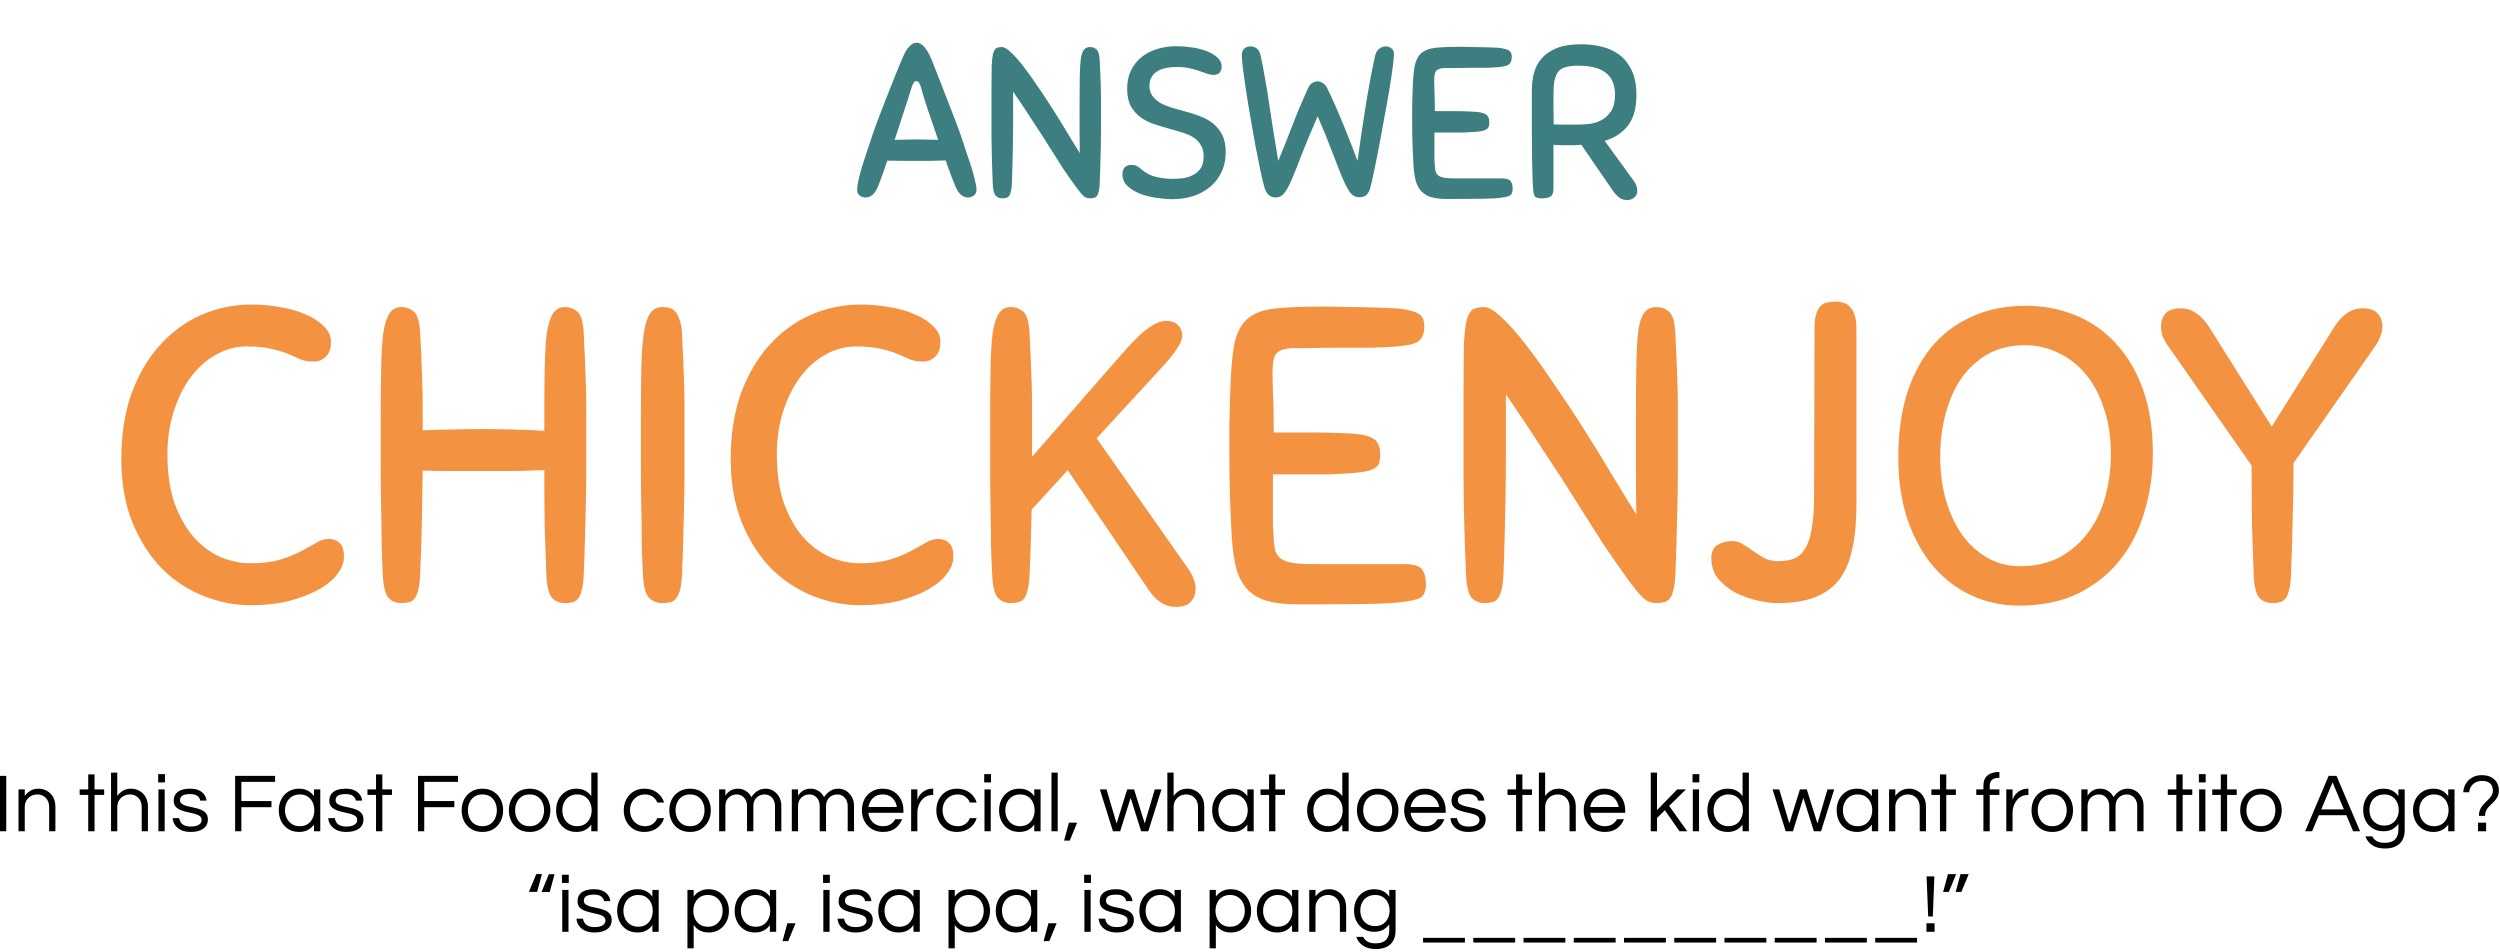 <svg width="557" height="212" viewBox="0 0 557 212" fill="none" xmlns="http://www.w3.org/2000/svg">
<path d="M212.884 41.565C212.566 40.801 212.216 39.926 211.834 38.939C211.484 37.92 211.102 36.854 210.688 35.74C209.733 35.772 208.73 35.803 207.68 35.835C206.629 35.835 205.563 35.835 204.481 35.835C203.112 35.835 201.871 35.835 200.757 35.835C199.642 35.835 198.624 35.819 197.701 35.788C197.319 36.902 196.953 37.952 196.603 38.939C196.252 39.926 195.918 40.801 195.6 41.565C194.963 43.188 194.04 44 192.831 44C192.385 44 191.955 43.857 191.541 43.57C191.159 43.284 190.968 42.87 190.968 42.329C190.968 41.788 191.064 41.087 191.255 40.228C191.446 39.337 191.685 38.398 191.971 37.411C192.289 36.392 192.624 35.358 192.974 34.307C193.324 33.225 193.658 32.222 193.977 31.299C194.295 30.281 194.74 28.992 195.313 27.432C195.918 25.84 196.555 24.185 197.223 22.466C197.892 20.747 198.56 19.06 199.229 17.405C199.897 15.718 200.502 14.254 201.043 13.012C201.17 12.694 201.33 12.344 201.521 11.962C201.711 11.548 201.934 11.166 202.189 10.816C202.475 10.466 202.778 10.164 203.096 9.909C203.446 9.654 203.828 9.527 204.242 9.527C204.656 9.527 205.038 9.67 205.388 9.957C205.738 10.211 206.041 10.53 206.295 10.912C206.582 11.293 206.82 11.691 207.011 12.105C207.234 12.519 207.409 12.885 207.537 13.203C208.046 14.477 208.619 15.941 209.255 17.596C209.924 19.251 210.576 20.922 211.213 22.61C211.882 24.297 212.502 25.904 213.075 27.432C213.648 28.96 214.11 30.249 214.46 31.299C214.746 32.222 215.065 33.209 215.415 34.26C215.797 35.31 216.147 36.345 216.465 37.363C216.784 38.382 217.038 39.337 217.229 40.228C217.452 41.087 217.563 41.788 217.563 42.329C217.563 42.87 217.357 43.284 216.943 43.57C216.561 43.857 216.147 44 215.701 44C215.128 44 214.603 43.809 214.126 43.427C213.648 43.013 213.234 42.392 212.884 41.565ZM204.433 31.061C205.197 31.061 205.961 31.076 206.725 31.108C207.489 31.108 208.253 31.124 209.017 31.156C208.635 30.042 208.253 28.928 207.871 27.814C207.489 26.7 207.123 25.633 206.773 24.615C206.454 23.596 206.152 22.657 205.865 21.798C205.611 20.907 205.388 20.127 205.197 19.458C205.07 19.044 204.926 18.71 204.767 18.456C204.608 18.201 204.401 18.073 204.147 18.073C203.892 18.073 203.685 18.217 203.526 18.503C203.367 18.758 203.223 19.092 203.096 19.506C202.714 20.811 202.173 22.514 201.473 24.615C200.804 26.684 200.088 28.864 199.324 31.156C200.184 31.124 201.043 31.108 201.902 31.108C202.762 31.076 203.605 31.061 204.433 31.061ZM239.809 41.756C238.791 40.355 237.82 38.971 236.897 37.602C236.005 36.201 235.035 34.673 233.984 33.018C232.966 31.363 231.788 29.533 230.451 27.527C229.146 25.49 227.57 23.119 225.724 20.413C225.724 22.8 225.724 24.949 225.724 26.859C225.724 28.737 225.708 30.488 225.676 32.111C225.644 33.734 225.613 35.262 225.581 36.695C225.549 38.127 225.501 39.56 225.438 40.992C225.406 41.756 225.326 42.345 225.199 42.759C225.103 43.172 224.96 43.491 224.769 43.714C224.578 43.936 224.355 44.064 224.101 44.096C223.878 44.159 223.607 44.191 223.289 44.191C222.716 44.191 222.238 44 221.857 43.618C221.475 43.204 221.252 42.345 221.188 41.04C221.029 37.538 220.933 34.037 220.902 30.535C220.902 27.002 220.902 23.358 220.902 19.601C220.902 17.469 220.918 15.798 220.949 14.588C221.013 13.378 221.124 12.471 221.284 11.866C221.475 11.262 221.713 10.88 222 10.72C222.318 10.561 222.732 10.482 223.241 10.482C223.75 10.482 224.419 10.88 225.247 11.675C226.074 12.439 226.981 13.458 227.968 14.731C228.955 16.005 230.005 17.469 231.119 19.124C232.265 20.779 233.395 22.482 234.509 24.233C235.624 25.984 236.69 27.718 237.708 29.437C238.759 31.156 239.714 32.716 240.573 34.116C240.541 32.62 240.526 30.981 240.526 29.198C240.526 27.384 240.526 25.379 240.526 23.182C240.526 20.668 240.541 18.599 240.573 16.975C240.605 15.32 240.685 14.015 240.812 13.06C240.971 12.105 241.21 11.437 241.528 11.055C241.846 10.673 242.292 10.482 242.865 10.482C243.406 10.482 243.884 10.657 244.297 11.007C244.711 11.357 244.95 12.169 245.014 13.442C245.077 14.588 245.125 15.607 245.157 16.498C245.189 17.389 245.221 18.28 245.252 19.172C245.284 20.031 245.3 20.938 245.3 21.893C245.3 22.816 245.3 23.867 245.3 25.044C245.3 26.477 245.3 27.846 245.3 29.151C245.3 30.456 245.284 31.745 245.252 33.018C245.221 34.291 245.189 35.581 245.157 36.886C245.125 38.191 245.077 39.56 245.014 40.992C244.982 41.756 244.902 42.345 244.775 42.759C244.679 43.172 244.536 43.491 244.345 43.714C244.154 43.936 243.931 44.064 243.677 44.096C243.454 44.159 243.183 44.191 242.865 44.191C242.324 44.191 241.862 44.032 241.48 43.714C241.098 43.395 240.541 42.743 239.809 41.756ZM262.207 10.291C263.098 10.291 264.117 10.37 265.263 10.53C266.441 10.657 267.539 10.912 268.557 11.293C269.576 11.644 270.435 12.121 271.136 12.726C271.836 13.299 272.186 14.015 272.186 14.874C272.186 15.384 272.043 15.813 271.756 16.164C271.47 16.514 271.008 16.689 270.372 16.689C269.894 16.689 269.401 16.593 268.892 16.402C268.414 16.211 267.857 16.02 267.22 15.829C266.616 15.607 265.899 15.4 265.072 15.209C264.276 15.018 263.337 14.922 262.255 14.922C260.154 14.922 258.594 15.304 257.576 16.068C256.589 16.8 256.095 17.819 256.095 19.124C256.095 20.015 256.318 20.763 256.764 21.368C257.21 21.973 257.798 22.498 258.531 22.944C259.294 23.358 260.138 23.708 261.061 23.994C262.016 24.281 262.987 24.551 263.974 24.806C265.088 25.092 266.186 25.442 267.268 25.856C268.382 26.27 269.369 26.811 270.228 27.48C271.088 28.148 271.772 28.992 272.282 30.01C272.823 31.029 273.093 32.318 273.093 33.878C273.093 35.501 272.791 36.965 272.186 38.27C271.581 39.544 270.754 40.642 269.703 41.565C268.653 42.456 267.395 43.157 265.931 43.666C264.467 44.143 262.875 44.382 261.157 44.382C260.202 44.382 259.088 44.286 257.814 44.096C256.541 43.936 255.331 43.65 254.186 43.236C253.04 42.79 252.069 42.218 251.273 41.517C250.477 40.785 250.079 39.894 250.079 38.843C250.079 38.207 250.238 37.697 250.557 37.316C250.907 36.934 251.416 36.742 252.085 36.742C252.626 36.742 253.071 36.854 253.422 37.077C253.772 37.268 254.074 37.49 254.329 37.745C255.284 38.573 256.366 39.13 257.576 39.416C258.785 39.703 260.027 39.846 261.3 39.846C262.032 39.846 262.796 39.798 263.592 39.703C264.419 39.575 265.167 39.337 265.836 38.987C266.504 38.636 267.061 38.143 267.507 37.506C267.953 36.838 268.175 35.947 268.175 34.833C268.175 33.814 267.968 32.986 267.555 32.35C267.173 31.681 266.647 31.124 265.979 30.679C265.311 30.233 264.515 29.867 263.592 29.581C262.7 29.294 261.73 29.008 260.679 28.721C259.501 28.403 258.34 28.053 257.194 27.671C256.048 27.289 255.029 26.779 254.138 26.143C253.247 25.474 252.514 24.647 251.941 23.66C251.4 22.641 251.13 21.352 251.13 19.792C251.13 18.233 251.416 16.864 251.989 15.686C252.562 14.508 253.342 13.522 254.329 12.726C255.316 11.93 256.477 11.325 257.814 10.912C259.183 10.498 260.647 10.291 262.207 10.291ZM291.43 19.649C291.621 19.203 291.907 18.837 292.289 18.551C292.703 18.265 293.132 18.121 293.578 18.121C293.992 18.121 294.39 18.265 294.772 18.551C295.154 18.806 295.456 19.156 295.679 19.601C296.889 22.084 298.082 24.774 299.26 27.671C300.438 30.535 301.504 33.257 302.459 35.835C303 31.888 303.589 27.909 304.226 23.899C304.862 19.888 305.578 16.052 306.374 12.392C306.47 11.978 306.613 11.644 306.804 11.389C306.995 11.102 307.202 10.896 307.425 10.768C307.648 10.609 307.87 10.498 308.093 10.434C308.348 10.37 308.555 10.338 308.714 10.338C309.255 10.338 309.701 10.498 310.051 10.816C310.401 11.102 310.576 11.5 310.576 12.01C310.576 12.583 310.48 13.601 310.289 15.066C310.099 16.498 309.844 18.185 309.526 20.127C309.207 22.037 308.841 24.074 308.427 26.238C308.045 28.403 307.663 30.488 307.281 32.493C306.899 34.498 306.533 36.329 306.183 37.984C305.833 39.639 305.547 40.897 305.324 41.756C305.133 42.488 304.846 43.045 304.464 43.427C304.082 43.777 303.525 43.952 302.793 43.952C302.029 43.952 301.377 43.618 300.836 42.95C300.326 42.249 299.753 41.167 299.117 39.703C298.512 38.239 297.78 36.376 296.92 34.116C296.061 31.825 294.947 29.087 293.578 25.904C292.178 29.087 291.032 31.825 290.14 34.116C289.281 36.408 288.533 38.286 287.896 39.751C287.291 41.215 286.719 42.297 286.177 42.997C285.636 43.666 285 44 284.268 44C282.994 44 282.151 43.268 281.737 41.804C281.482 40.944 281.18 39.703 280.83 38.079C280.48 36.424 280.114 34.594 279.732 32.589C279.381 30.583 279.015 28.514 278.633 26.381C278.251 24.217 277.917 22.18 277.631 20.27C277.344 18.36 277.105 16.689 276.915 15.256C276.755 13.792 276.676 12.774 276.676 12.201C276.676 11.659 276.851 11.214 277.201 10.864C277.551 10.514 278.045 10.338 278.681 10.338C279.127 10.338 279.556 10.482 279.97 10.768C280.384 11.023 280.686 11.564 280.877 12.392C281.641 16.052 282.31 19.888 282.883 23.899C283.488 27.909 284.124 31.888 284.793 35.835C285.779 33.512 286.766 31.045 287.753 28.435C288.74 25.824 289.965 22.896 291.43 19.649ZM314.91 36.742C314.846 35.724 314.782 34.339 314.719 32.589C314.655 30.838 314.623 29.039 314.623 27.193C314.623 26.143 314.623 25.061 314.623 23.946C314.655 22.8 314.687 21.639 314.719 20.461C314.782 18.105 314.926 16.259 315.148 14.922C315.403 13.585 315.881 12.583 316.581 11.914C317.313 11.246 318.332 10.832 319.637 10.673C320.942 10.514 322.677 10.434 324.841 10.434C324.873 10.434 325.207 10.434 325.844 10.434C326.512 10.434 327.308 10.45 328.231 10.482C329.154 10.482 330.109 10.498 331.096 10.53C332.114 10.561 332.958 10.593 333.626 10.625C334.327 10.689 334.884 10.784 335.298 10.912C335.743 11.007 336.077 11.15 336.3 11.341C336.523 11.5 336.666 11.707 336.73 11.962C336.794 12.185 336.826 12.439 336.826 12.726C336.826 13.458 336.619 13.999 336.205 14.349C335.791 14.668 334.947 14.874 333.674 14.97C333.038 15.034 332.099 15.081 330.857 15.113C329.648 15.113 328.406 15.113 327.133 15.113C325.86 15.113 324.714 15.129 323.695 15.161C322.677 15.161 322.04 15.161 321.785 15.161C320.958 15.193 320.369 15.384 320.019 15.734C319.7 16.052 319.541 16.832 319.541 18.073C319.541 18.36 319.557 19.06 319.589 20.174C319.653 21.257 319.684 22.785 319.684 24.758H323.647C325.334 24.758 326.703 24.79 327.754 24.854C328.836 24.885 329.663 24.981 330.236 25.14C330.841 25.299 331.255 25.554 331.478 25.904C331.701 26.254 331.812 26.716 331.812 27.289C331.812 27.575 331.78 27.846 331.717 28.1C331.685 28.323 331.557 28.53 331.335 28.721C331.112 28.88 330.793 29.023 330.38 29.151C329.966 29.246 329.377 29.326 328.613 29.39C327.69 29.453 326.815 29.501 325.987 29.533C325.191 29.533 324.395 29.533 323.6 29.533H319.589C319.589 30.01 319.589 30.583 319.589 31.252C319.589 31.92 319.589 32.604 319.589 33.305C319.589 34.005 319.589 34.689 319.589 35.358C319.621 36.026 319.653 36.567 319.684 36.981C319.716 37.49 319.78 37.92 319.875 38.27C320.003 38.62 320.21 38.907 320.496 39.13C320.814 39.353 321.26 39.512 321.833 39.607C322.438 39.703 323.234 39.751 324.22 39.751H334.486C335.6 39.751 336.3 39.957 336.587 40.371C336.873 40.785 337.016 41.342 337.016 42.042C337.016 42.615 336.889 43.061 336.635 43.379C336.38 43.666 335.759 43.873 334.772 44C333.817 44.159 332.369 44.255 330.427 44.286C328.518 44.318 325.876 44.334 322.501 44.334C321.069 44.334 319.891 44.207 318.968 43.952C318.045 43.698 317.297 43.268 316.724 42.663C316.151 42.058 315.721 41.278 315.435 40.324C315.18 39.337 315.005 38.143 314.91 36.742ZM352.324 32.254C351.878 32.286 351.417 32.318 350.939 32.35C350.494 32.35 350.032 32.35 349.554 32.35C349.013 32.35 348.472 32.35 347.931 32.35C347.39 32.35 346.785 32.318 346.117 32.254V41.947C346.117 42.965 345.862 43.602 345.353 43.857C344.875 44.08 344.271 44.191 343.538 44.191C343.156 44.191 342.854 44.159 342.631 44.096C342.408 44.064 342.217 43.984 342.058 43.857C341.931 43.698 341.82 43.475 341.724 43.188C341.66 42.902 341.613 42.504 341.581 41.995C341.517 41.422 341.469 40.594 341.438 39.512C341.406 38.398 341.374 36.965 341.342 35.215C341.342 33.464 341.326 31.347 341.294 28.864C341.294 26.35 341.294 23.405 341.294 20.031C341.294 18.726 341.453 17.469 341.772 16.259C342.09 15.018 342.663 13.935 343.491 13.012C344.318 12.057 345.432 11.293 346.833 10.72C348.265 10.148 350.08 9.861 352.276 9.861C353.836 9.861 355.348 10.036 356.812 10.386C358.308 10.736 359.629 11.341 360.775 12.201C361.921 13.06 362.844 14.222 363.544 15.686C364.245 17.15 364.595 18.981 364.595 21.177C364.595 24.105 363.958 26.381 362.685 28.005C361.443 29.596 359.725 30.726 357.528 31.395L363.926 40.18C364.499 40.944 364.786 41.724 364.786 42.52C364.786 43.157 364.563 43.65 364.117 44C363.703 44.382 363.178 44.573 362.542 44.573C361.841 44.573 361.237 44.382 360.727 44C360.218 43.586 359.74 43.061 359.295 42.424L352.324 32.254ZM359.82 21.129C359.82 18.933 359.152 17.31 357.815 16.259C356.51 15.177 354.425 14.636 351.56 14.636C350.509 14.636 349.634 14.731 348.934 14.922C348.233 15.081 347.676 15.4 347.263 15.877C346.849 16.355 346.546 17.023 346.355 17.883C346.196 18.71 346.117 19.776 346.117 21.082C346.117 22.005 346.117 23.087 346.117 24.328C346.117 25.57 346.133 26.7 346.164 27.718C346.897 27.75 347.708 27.766 348.6 27.766C349.523 27.766 350.382 27.766 351.178 27.766C352.069 27.766 353.008 27.718 353.995 27.623C355.014 27.495 355.953 27.209 356.812 26.763C357.671 26.286 358.388 25.617 358.961 24.758C359.534 23.867 359.82 22.657 359.82 21.129Z" fill="#3D7E81"/>
<path d="M56.086 67.848C58.141 67.848 60.197 68.035 62.252 68.409C64.37 68.72 66.27 69.25 67.952 69.997C69.634 70.682 71.004 71.555 72.063 72.613C73.184 73.61 73.745 74.793 73.745 76.164C73.745 77.597 73.371 78.687 72.624 79.434C71.876 80.182 70.942 80.555 69.82 80.555C68.762 80.555 67.827 80.4 67.017 80.088C66.208 79.714 65.273 79.309 64.214 78.874C63.218 78.438 62.003 78.064 60.571 77.752C59.138 77.379 57.238 77.192 54.871 77.192C52.504 77.192 50.23 77.815 48.05 79.06C45.932 80.244 44.064 81.926 42.444 84.106C40.887 86.224 39.641 88.746 38.707 91.674C37.772 94.602 37.305 97.778 37.305 101.204C37.305 105.44 37.835 109.084 38.894 112.136C40.015 115.188 41.447 117.711 43.192 119.704C44.936 121.635 46.898 123.099 49.078 124.096C51.32 125.03 53.563 125.497 55.805 125.497C58.484 125.497 60.726 125.217 62.533 124.657C64.339 124.096 65.865 123.473 67.111 122.788C68.419 122.103 69.54 121.48 70.475 120.919C71.409 120.359 72.312 120.078 73.184 120.078C74.243 120.078 75.084 120.39 75.707 121.013C76.33 121.573 76.641 122.601 76.641 124.096C76.641 125.342 76.143 126.619 75.146 127.927C74.212 129.173 72.81 130.325 70.942 131.384C69.135 132.38 66.955 133.221 64.401 133.907C61.847 134.529 58.982 134.841 55.805 134.841C52.317 134.841 48.829 134.156 45.341 132.785C41.915 131.415 38.831 129.391 36.091 126.712C33.412 123.971 31.232 120.577 29.55 116.528C27.868 112.417 27.027 107.651 27.027 102.232C27.027 96.813 27.775 91.986 29.27 87.75C30.827 83.514 32.914 79.932 35.53 77.005C38.208 74.015 41.292 71.741 44.78 70.184C48.331 68.627 52.099 67.848 56.086 67.848ZM121.736 128.207C121.611 124.843 121.487 121.324 121.362 117.649C121.3 113.912 121.269 109.614 121.269 104.755C119.275 104.817 117.158 104.88 114.915 104.942C112.673 104.942 110.368 104.942 108.001 104.942C105.198 104.942 102.644 104.942 100.339 104.942C98.035 104.942 95.979 104.911 94.173 104.848C94.11 108.773 94.048 112.572 93.986 116.247C93.924 119.86 93.799 123.816 93.612 128.114C93.55 129.609 93.394 130.761 93.145 131.571C92.958 132.38 92.678 133.003 92.304 133.439C91.93 133.875 91.494 134.125 90.996 134.187C90.56 134.311 90.03 134.374 89.407 134.374C88.286 134.374 87.352 134 86.604 133.253C85.857 132.443 85.421 130.761 85.296 128.207C85.172 125.965 85.078 123.629 85.016 121.199C85.016 118.77 84.985 116.154 84.923 113.351C84.86 110.548 84.829 107.527 84.829 104.288C84.829 100.986 84.829 97.311 84.829 93.263C84.829 88.84 84.86 85.071 84.923 81.957C84.985 78.78 85.141 76.195 85.39 74.202C85.701 72.209 86.168 70.745 86.791 69.81C87.414 68.876 88.286 68.409 89.407 68.409C90.466 68.409 91.401 68.751 92.21 69.437C93.02 70.122 93.487 71.71 93.612 74.202C93.737 76.32 93.83 78.251 93.892 79.995C93.955 81.677 94.017 83.358 94.079 85.04C94.141 86.66 94.173 88.342 94.173 90.086C94.173 91.83 94.173 93.761 94.173 95.879C98.844 95.692 103.423 95.598 107.908 95.598C110.088 95.598 112.268 95.629 114.448 95.692C116.69 95.754 118.964 95.847 121.269 95.972V93.263C121.269 88.84 121.3 85.071 121.362 81.957C121.424 78.78 121.58 76.195 121.829 74.202C122.141 72.209 122.608 70.745 123.231 69.81C123.854 68.876 124.726 68.409 125.847 68.409C126.906 68.409 127.84 68.751 128.65 69.437C129.46 70.122 129.927 71.71 130.052 74.202C130.176 76.444 130.27 78.438 130.332 80.182C130.394 81.926 130.456 83.67 130.519 85.414C130.581 87.096 130.612 88.871 130.612 90.74C130.612 92.546 130.612 94.602 130.612 96.906C130.612 99.71 130.612 102.388 130.612 104.942C130.612 107.496 130.581 110.018 130.519 112.51C130.456 115.002 130.394 117.524 130.332 120.078C130.27 122.632 130.176 125.311 130.052 128.114C129.989 129.609 129.834 130.761 129.584 131.571C129.398 132.38 129.117 133.003 128.743 133.439C128.37 133.875 127.934 134.125 127.435 134.187C126.999 134.311 126.47 134.374 125.847 134.374C124.726 134.374 123.791 134 123.044 133.253C122.296 132.443 121.86 130.761 121.736 128.207ZM143.259 128.207C143.134 125.965 143.041 123.629 142.978 121.199C142.978 118.77 142.947 116.154 142.885 113.351C142.823 110.548 142.792 107.527 142.792 104.288C142.792 100.986 142.792 97.311 142.792 93.263C142.792 88.84 142.823 85.071 142.885 81.957C142.947 78.78 143.134 76.195 143.446 74.202C143.757 72.209 144.224 70.745 144.847 69.81C145.532 68.876 146.436 68.409 147.557 68.409C148.117 68.409 148.647 68.471 149.145 68.596C149.643 68.72 150.079 69.001 150.453 69.437C150.827 69.81 151.138 70.402 151.388 71.212C151.699 71.959 151.886 72.956 151.948 74.202C152.073 76.444 152.166 78.438 152.228 80.182C152.291 81.926 152.353 83.67 152.415 85.414C152.478 87.096 152.509 88.871 152.509 90.74C152.509 92.546 152.509 94.602 152.509 96.906C152.509 99.71 152.509 102.388 152.509 104.942C152.509 107.496 152.478 110.018 152.415 112.51C152.353 115.002 152.291 117.524 152.228 120.078C152.166 122.632 152.073 125.311 151.948 128.114C151.886 129.609 151.73 130.761 151.481 131.571C151.232 132.38 150.92 133.003 150.547 133.439C150.173 133.875 149.737 134.125 149.239 134.187C148.74 134.311 148.18 134.374 147.557 134.374C146.436 134.374 145.47 134 144.66 133.253C143.85 132.443 143.383 130.761 143.259 128.207ZM191.858 67.848C193.913 67.848 195.969 68.035 198.025 68.409C200.142 68.72 202.042 69.25 203.724 69.997C205.406 70.682 206.776 71.555 207.835 72.613C208.956 73.61 209.517 74.793 209.517 76.164C209.517 77.597 209.143 78.687 208.396 79.434C207.648 80.182 206.714 80.555 205.593 80.555C204.534 80.555 203.6 80.4 202.79 80.088C201.98 79.714 201.046 79.309 199.987 78.874C198.99 78.438 197.775 78.064 196.343 77.752C194.91 77.379 193.01 77.192 190.643 77.192C188.276 77.192 186.003 77.815 183.823 79.06C181.705 80.244 179.836 81.926 178.216 84.106C176.659 86.224 175.413 88.746 174.479 91.674C173.545 94.602 173.078 97.778 173.078 101.204C173.078 105.44 173.607 109.084 174.666 112.136C175.787 115.188 177.22 117.711 178.964 119.704C180.708 121.635 182.67 123.099 184.85 124.096C187.093 125.03 189.335 125.497 191.578 125.497C194.256 125.497 196.499 125.217 198.305 124.657C200.111 124.096 201.637 123.473 202.883 122.788C204.191 122.103 205.313 121.48 206.247 120.919C207.181 120.359 208.084 120.078 208.956 120.078C210.015 120.078 210.856 120.39 211.479 121.013C212.102 121.573 212.414 122.601 212.414 124.096C212.414 125.342 211.915 126.619 210.919 127.927C209.984 129.173 208.583 130.325 206.714 131.384C204.908 132.38 202.727 133.221 200.174 133.907C197.62 134.529 194.754 134.841 191.578 134.841C188.089 134.841 184.601 134.156 181.113 132.785C177.687 131.415 174.604 129.391 171.863 126.712C169.184 123.971 167.004 120.577 165.322 116.528C163.641 112.417 162.8 107.651 162.8 102.232C162.8 96.813 163.547 91.986 165.042 87.75C166.599 83.514 168.686 79.932 171.302 77.005C173.981 74.015 177.064 71.741 180.552 70.184C184.103 68.627 187.871 67.848 191.858 67.848ZM221.069 128.207C220.944 125.965 220.851 123.629 220.788 121.199C220.788 118.77 220.757 116.154 220.695 113.351C220.633 110.548 220.602 107.527 220.602 104.288C220.602 100.986 220.602 97.311 220.602 93.263C220.602 88.84 220.633 85.071 220.695 81.957C220.757 78.78 220.913 76.195 221.162 74.202C221.474 72.209 221.941 70.745 222.564 69.81C223.187 68.876 224.059 68.409 225.18 68.409C226.239 68.409 227.173 68.751 227.983 69.437C228.793 70.122 229.26 71.71 229.384 74.202C229.509 76.444 229.602 78.438 229.665 80.182C229.727 81.926 229.789 83.67 229.852 85.414C229.914 87.096 229.945 88.871 229.945 90.74C229.945 92.546 229.945 94.602 229.945 96.906V101.765L249.94 78.874C252.556 75.884 254.581 73.921 256.013 72.987C257.446 71.99 258.692 71.492 259.751 71.492C260.996 71.492 261.9 71.804 262.46 72.427C263.083 73.049 263.395 73.828 263.395 74.762C263.395 75.136 263.332 75.51 263.208 75.884C263.083 76.257 262.803 76.787 262.367 77.472C261.993 78.095 261.401 78.905 260.592 79.901C259.782 80.836 258.692 82.05 257.321 83.545L244.334 97.654L264.796 126.806C265.294 127.491 265.668 128.207 265.917 128.955C266.229 129.702 266.385 130.418 266.385 131.104C266.385 132.287 266.042 133.253 265.357 134C264.734 134.81 263.613 135.215 261.993 135.215C260.685 135.215 259.502 134.841 258.443 134.093C257.446 133.408 256.512 132.38 255.64 131.01L237.887 104.755L229.852 113.538C229.789 115.905 229.727 118.272 229.665 120.639C229.602 123.006 229.509 125.497 229.384 128.114C229.322 129.609 229.166 130.761 228.917 131.571C228.73 132.38 228.45 133.003 228.076 133.439C227.703 133.875 227.267 134.125 226.768 134.187C226.332 134.311 225.803 134.374 225.18 134.374C224.059 134.374 223.124 134 222.377 133.253C221.629 132.443 221.193 130.761 221.069 128.207ZM274.449 119.798C274.325 117.805 274.2 115.095 274.075 111.669C273.951 108.243 273.889 104.724 273.889 101.111C273.889 99.055 273.889 96.938 273.889 94.757C273.951 92.515 274.013 90.241 274.075 87.937C274.2 83.327 274.48 79.714 274.916 77.098C275.415 74.482 276.349 72.52 277.719 71.212C279.152 69.904 281.145 69.094 283.699 68.783C286.253 68.471 289.648 68.315 293.884 68.315C293.946 68.315 294.6 68.315 295.846 68.315C297.154 68.315 298.711 68.347 300.517 68.409C302.324 68.409 304.193 68.44 306.123 68.502C308.117 68.564 309.767 68.627 311.076 68.689C312.446 68.814 313.536 69.001 314.346 69.25C315.218 69.437 315.872 69.717 316.308 70.091C316.744 70.402 317.024 70.807 317.149 71.305C317.273 71.741 317.336 72.24 317.336 72.8C317.336 74.233 316.931 75.292 316.121 75.977C315.311 76.6 313.661 77.005 311.169 77.192C309.923 77.316 308.086 77.41 305.656 77.472C303.289 77.472 300.86 77.472 298.368 77.472C295.877 77.472 293.634 77.503 291.641 77.565C289.648 77.565 288.402 77.565 287.904 77.565C286.284 77.628 285.132 78.001 284.447 78.687C283.824 79.309 283.512 80.836 283.512 83.265C283.512 83.826 283.543 85.196 283.606 87.376C283.73 89.494 283.793 92.484 283.793 96.346H291.548C294.849 96.346 297.527 96.408 299.583 96.533C301.701 96.595 303.32 96.782 304.442 97.093C305.625 97.405 306.435 97.903 306.871 98.588C307.307 99.273 307.525 100.177 307.525 101.298C307.525 101.858 307.463 102.388 307.338 102.886C307.276 103.322 307.027 103.727 306.591 104.101C306.155 104.412 305.532 104.693 304.722 104.942C303.912 105.129 302.76 105.284 301.265 105.409C299.458 105.534 297.746 105.627 296.126 105.689C294.569 105.689 293.011 105.689 291.454 105.689H283.606C283.606 106.624 283.606 107.745 283.606 109.053C283.606 110.361 283.606 111.7 283.606 113.071C283.606 114.441 283.606 115.78 283.606 117.088C283.668 118.396 283.73 119.455 283.793 120.265C283.855 121.262 283.979 122.103 284.166 122.788C284.415 123.473 284.82 124.034 285.381 124.47C286.004 124.906 286.876 125.217 287.997 125.404C289.181 125.591 290.738 125.684 292.669 125.684H312.757C314.938 125.684 316.308 126.089 316.868 126.899C317.429 127.709 317.709 128.799 317.709 130.169C317.709 131.29 317.46 132.162 316.962 132.785C316.464 133.346 315.249 133.751 313.318 134C311.449 134.311 308.615 134.498 304.815 134.561C301.078 134.623 295.908 134.654 289.305 134.654C286.502 134.654 284.197 134.405 282.391 133.907C280.585 133.408 279.121 132.567 278 131.384C276.878 130.2 276.038 128.674 275.477 126.806C274.979 124.875 274.636 122.539 274.449 119.798ZM363.081 129.609C361.087 126.868 359.188 124.158 357.381 121.48C355.637 118.739 353.737 115.749 351.682 112.51C349.688 109.271 347.384 105.689 344.768 101.765C342.214 97.778 339.13 93.138 335.517 87.843C335.517 92.515 335.517 96.719 335.517 100.457C335.517 104.132 335.486 107.558 335.424 110.735C335.362 113.912 335.299 116.901 335.237 119.704C335.175 122.508 335.081 125.311 334.957 128.114C334.895 129.609 334.739 130.761 334.49 131.571C334.303 132.38 334.023 133.003 333.649 133.439C333.275 133.875 332.839 134.125 332.341 134.187C331.905 134.311 331.375 134.374 330.752 134.374C329.631 134.374 328.697 134 327.949 133.253C327.202 132.443 326.766 130.761 326.641 128.207C326.33 121.355 326.143 114.503 326.081 107.651C326.081 100.737 326.081 93.605 326.081 86.255C326.081 82.081 326.112 78.811 326.174 76.444C326.299 74.077 326.517 72.302 326.828 71.118C327.202 69.935 327.669 69.187 328.23 68.876C328.852 68.564 329.662 68.409 330.659 68.409C331.656 68.409 332.964 69.187 334.583 70.745C336.203 72.24 337.978 74.233 339.909 76.725C341.84 79.216 343.895 82.081 346.076 85.32C348.318 88.56 350.529 91.892 352.709 95.318C354.89 98.744 356.976 102.139 358.97 105.502C361.025 108.866 362.894 111.918 364.576 114.659C364.513 111.731 364.482 108.523 364.482 105.035C364.482 101.485 364.482 97.561 364.482 93.263C364.482 88.342 364.513 84.293 364.576 81.116C364.638 77.877 364.794 75.323 365.043 73.454C365.354 71.586 365.821 70.278 366.444 69.53C367.067 68.783 367.939 68.409 369.061 68.409C370.119 68.409 371.054 68.751 371.864 69.437C372.673 70.122 373.141 71.71 373.265 74.202C373.39 76.444 373.483 78.438 373.545 80.182C373.608 81.926 373.67 83.67 373.732 85.414C373.795 87.096 373.826 88.871 373.826 90.74C373.826 92.546 373.826 94.602 373.826 96.906C373.826 99.71 373.826 102.388 373.826 104.942C373.826 107.496 373.795 110.018 373.732 112.51C373.67 115.002 373.608 117.524 373.545 120.078C373.483 122.632 373.39 125.311 373.265 128.114C373.203 129.609 373.047 130.761 372.798 131.571C372.611 132.38 372.331 133.003 371.957 133.439C371.583 133.875 371.147 134.125 370.649 134.187C370.213 134.311 369.683 134.374 369.061 134.374C368.002 134.374 367.098 134.062 366.351 133.439C365.603 132.816 364.513 131.54 363.081 129.609ZM404.272 73.454C404.272 71.959 404.397 70.807 404.646 69.997C404.895 69.187 405.238 68.564 405.674 68.129C406.11 67.692 406.608 67.443 407.169 67.381C407.729 67.257 408.321 67.194 408.944 67.194C409.567 67.194 410.159 67.288 410.719 67.475C411.28 67.599 411.778 67.91 412.214 68.409C412.65 68.845 412.993 69.468 413.242 70.278C413.491 71.087 413.616 72.115 413.616 73.361V112.603C413.616 116.341 413.304 119.58 412.681 122.321C412.121 125.061 411.155 127.335 409.785 129.141C408.415 130.886 406.608 132.194 404.366 133.066C402.123 133.938 399.32 134.374 395.957 134.374C394.773 134.374 393.34 134.187 391.659 133.813C389.977 133.439 388.357 132.879 386.8 132.131C385.305 131.322 383.997 130.294 382.876 129.048C381.817 127.74 381.287 126.183 381.287 124.376C381.287 122.944 381.755 121.947 382.689 121.386C383.685 120.826 384.776 120.545 385.959 120.545C386.831 120.545 387.641 120.795 388.388 121.293C389.136 121.729 389.883 122.227 390.631 122.788C391.441 123.348 392.281 123.878 393.154 124.376C394.026 124.812 395.022 125.03 396.143 125.03C397.514 125.03 398.697 124.843 399.694 124.47C400.691 124.096 401.5 123.38 402.123 122.321C402.808 121.262 403.307 119.798 403.618 117.929C403.992 115.998 404.179 113.538 404.179 110.548L404.272 73.454ZM449.848 134.934C446.111 134.934 442.591 134.187 439.29 132.692C436.051 131.197 433.217 129.048 430.787 126.245C428.358 123.38 426.427 119.891 424.994 115.78C423.624 111.669 422.939 106.997 422.939 101.765C422.939 96.844 423.531 92.328 424.714 88.217C425.96 84.106 427.766 80.555 430.133 77.565C432.563 74.576 435.552 72.271 439.103 70.651C442.654 68.969 446.765 68.129 451.436 68.129C455.236 68.129 458.849 68.814 462.275 70.184C465.701 71.555 468.691 73.61 471.245 76.351C473.861 79.091 475.916 82.517 477.411 86.629C478.906 90.74 479.654 95.536 479.654 101.018C479.654 105.565 479.031 109.894 477.785 114.005C476.601 118.116 474.764 121.729 472.272 124.843C469.843 127.896 466.76 130.356 463.022 132.225C459.285 134.031 454.893 134.934 449.848 134.934ZM450.035 126.151C453.461 126.151 456.451 125.466 459.005 124.096C461.558 122.663 463.676 120.795 465.358 118.49C467.04 116.185 468.286 113.538 469.096 110.548C469.905 107.496 470.31 104.381 470.31 101.204C470.31 97.342 469.781 93.916 468.722 90.927C467.725 87.874 466.355 85.32 464.611 83.265C462.867 81.209 460.842 79.652 458.537 78.593C456.233 77.472 453.772 76.911 451.156 76.911C448.042 76.911 445.301 77.565 442.934 78.874C440.629 80.182 438.667 81.957 437.047 84.199C435.49 86.442 434.307 89.089 433.497 92.141C432.687 95.131 432.282 98.339 432.282 101.765C432.282 105.44 432.749 108.804 433.684 111.856C434.618 114.846 435.864 117.4 437.421 119.518C439.041 121.635 440.941 123.286 443.121 124.47C445.301 125.591 447.606 126.151 450.035 126.151ZM502.123 128.207C501.999 124.781 501.874 121.137 501.75 117.275C501.687 113.351 501.656 108.835 501.656 103.727L483.063 77.098C482.564 76.413 482.159 75.697 481.848 74.949C481.599 74.202 481.474 73.485 481.474 72.8C481.474 71.617 481.786 70.651 482.409 69.904C483.094 69.094 484.246 68.689 485.866 68.689C487.174 68.689 488.326 69.063 489.323 69.81C490.382 70.496 491.347 71.523 492.219 72.894L506.141 95.038L520.063 72.894C520.935 71.523 521.869 70.496 522.866 69.81C523.925 69.063 525.108 68.689 526.416 68.689C528.036 68.689 529.157 69.094 529.78 69.904C530.465 70.651 530.808 71.617 530.808 72.8C530.808 73.485 530.652 74.202 530.341 74.949C530.091 75.697 529.718 76.413 529.219 77.098L511 103.167C511 107.402 510.937 111.482 510.813 115.406C510.75 119.268 510.626 123.504 510.439 128.114C510.377 129.609 510.221 130.761 509.972 131.571C509.785 132.38 509.505 133.003 509.131 133.439C508.757 133.875 508.321 134.125 507.823 134.187C507.387 134.311 506.857 134.374 506.234 134.374C505.113 134.374 504.179 134 503.431 133.253C502.684 132.443 502.248 130.761 502.123 128.207Z" fill="#F39342"/>
<path d="M0 185.203V172.859H1.391V185.203H0ZM4.125 185.203V175.875H5.515V177.328C5.849 176.88 6.26 176.5 6.75 176.188C7.239 175.875 7.859 175.719 8.609 175.719C9.255 175.719 9.859 175.875 10.421 176.188C10.995 176.49 11.458 176.943 11.812 177.547C12.166 178.151 12.343 178.896 12.343 179.781V185.203H10.953V179.812C10.953 178.969 10.708 178.292 10.218 177.781C9.729 177.26 9.099 177 8.328 177C7.807 177 7.333 177.12 6.906 177.359C6.489 177.589 6.151 177.917 5.89 178.344C5.64 178.771 5.515 179.266 5.515 179.828V185.203H4.125ZM19.658 185.203V177.109H17.752V175.875H19.658V172.531H21.064V175.875H23.205V177.109H21.064V185.203H19.658ZM24.74 185.203V172.141H26.13V177.328C26.464 176.88 26.875 176.5 27.365 176.188C27.854 175.875 28.474 175.719 29.224 175.719C29.87 175.719 30.474 175.875 31.037 176.188C31.61 176.49 32.073 176.943 32.427 177.547C32.782 178.151 32.959 178.896 32.959 179.781V185.203H31.568V179.812C31.568 178.969 31.323 178.292 30.834 177.781C30.344 177.26 29.714 177 28.943 177C28.422 177 27.948 177.12 27.521 177.359C27.104 177.589 26.766 177.917 26.505 178.344C26.255 178.771 26.13 179.266 26.13 179.828V185.203H24.74ZM35.237 174.312V172.484H36.752V174.312H35.237ZM35.299 185.203V175.875H36.69V185.203H35.299ZM42.514 185.359C41.66 185.359 40.936 185.219 40.343 184.938C39.749 184.646 39.296 184.266 38.983 183.797C38.671 183.328 38.499 182.823 38.468 182.281H39.921C39.962 182.583 40.072 182.885 40.249 183.188C40.426 183.479 40.702 183.714 41.077 183.891C41.452 184.068 41.936 184.156 42.53 184.156C42.718 184.156 42.947 184.141 43.218 184.109C43.499 184.068 43.764 184 44.014 183.906C44.275 183.802 44.488 183.651 44.655 183.453C44.832 183.255 44.921 183 44.921 182.688C44.921 182.302 44.77 182.005 44.468 181.797C44.176 181.578 43.791 181.411 43.311 181.297C42.843 181.182 42.343 181.068 41.811 180.953C41.28 180.839 40.78 180.693 40.311 180.516C39.843 180.328 39.457 180.073 39.155 179.75C38.853 179.417 38.702 178.964 38.702 178.391C38.702 177.547 39.009 176.891 39.624 176.422C40.249 175.953 41.16 175.719 42.358 175.719C43.181 175.719 43.848 175.849 44.358 176.109C44.879 176.359 45.275 176.688 45.546 177.094C45.816 177.49 45.973 177.917 46.014 178.375H44.608C44.556 177.979 44.358 177.641 44.014 177.359C43.671 177.068 43.108 176.922 42.327 176.922C40.848 176.922 40.108 177.37 40.108 178.266C40.108 178.641 40.254 178.927 40.546 179.125C40.848 179.323 41.233 179.484 41.702 179.609C42.181 179.724 42.681 179.833 43.202 179.938C43.733 180.042 44.233 180.188 44.702 180.375C45.181 180.562 45.566 180.828 45.858 181.172C46.16 181.505 46.311 181.964 46.311 182.547C46.311 183.464 45.968 184.161 45.28 184.641C44.593 185.12 43.671 185.359 42.514 185.359ZM52.387 185.203V172.859H61.293V174.203H53.777V178.484H60.48V179.844H53.777V185.203H52.387V185.203ZM66.624 185.359C65.707 185.359 64.91 185.146 64.233 184.719C63.556 184.281 63.03 183.698 62.655 182.969C62.291 182.229 62.108 181.417 62.108 180.531C62.108 179.646 62.291 178.839 62.655 178.109C63.03 177.38 63.556 176.802 64.233 176.375C64.91 175.938 65.707 175.719 66.624 175.719C67.395 175.719 68.056 175.87 68.608 176.172C69.16 176.474 69.608 176.88 69.952 177.391V175.875H71.358V185.203H69.952V183.703C69.608 184.203 69.16 184.604 68.608 184.906C68.056 185.208 67.395 185.359 66.624 185.359ZM66.796 184.078C67.494 184.078 68.082 183.917 68.561 183.594C69.041 183.271 69.405 182.839 69.655 182.297C69.905 181.755 70.03 181.167 70.03 180.531C70.03 179.885 69.905 179.297 69.655 178.766C69.405 178.234 69.041 177.807 68.561 177.484C68.082 177.161 67.494 177 66.796 177C66.119 177 65.53 177.161 65.03 177.484C64.53 177.807 64.15 178.234 63.89 178.766C63.629 179.297 63.499 179.885 63.499 180.531C63.499 181.167 63.629 181.755 63.89 182.297C64.15 182.839 64.53 183.271 65.03 183.594C65.53 183.917 66.119 184.078 66.796 184.078ZM77.178 185.359C76.323 185.359 75.6 185.219 75.006 184.938C74.412 184.646 73.959 184.266 73.646 183.797C73.334 183.328 73.162 182.823 73.131 182.281H74.584C74.626 182.583 74.735 182.885 74.912 183.188C75.089 183.479 75.365 183.714 75.74 183.891C76.115 184.068 76.6 184.156 77.193 184.156C77.381 184.156 77.61 184.141 77.881 184.109C78.162 184.068 78.428 184 78.678 183.906C78.938 183.802 79.151 183.651 79.318 183.453C79.495 183.255 79.584 183 79.584 182.688C79.584 182.302 79.433 182.005 79.131 181.797C78.839 181.578 78.454 181.411 77.975 181.297C77.506 181.182 77.006 181.068 76.475 180.953C75.943 180.839 75.443 180.693 74.975 180.516C74.506 180.328 74.12 180.073 73.818 179.75C73.516 179.417 73.365 178.964 73.365 178.391C73.365 177.547 73.672 176.891 74.287 176.422C74.912 175.953 75.823 175.719 77.021 175.719C77.844 175.719 78.511 175.849 79.021 176.109C79.542 176.359 79.938 176.688 80.209 177.094C80.48 177.49 80.636 177.917 80.678 178.375H79.271C79.219 177.979 79.021 177.641 78.678 177.359C78.334 177.068 77.771 176.922 76.99 176.922C75.511 176.922 74.771 177.37 74.771 178.266C74.771 178.641 74.917 178.927 75.209 179.125C75.511 179.323 75.896 179.484 76.365 179.609C76.844 179.724 77.344 179.833 77.865 179.938C78.396 180.042 78.896 180.188 79.365 180.375C79.844 180.562 80.23 180.828 80.521 181.172C80.823 181.505 80.975 181.964 80.975 182.547C80.975 183.464 80.631 184.161 79.943 184.641C79.256 185.12 78.334 185.359 77.178 185.359ZM83.779 185.203V177.109H81.873V175.875H83.779V172.531H85.186V175.875H87.326V177.109H85.186V185.203H83.779ZM93.132 185.203V172.859H102.038V174.203H94.522V178.484H101.226V179.844H94.522V185.203H93.132ZM107.478 185.359C106.531 185.359 105.708 185.146 105.01 184.719C104.312 184.281 103.775 183.698 103.4 182.969C103.036 182.229 102.853 181.417 102.853 180.531C102.853 179.646 103.036 178.839 103.4 178.109C103.775 177.38 104.312 176.802 105.01 176.375C105.708 175.938 106.531 175.719 107.478 175.719C108.437 175.719 109.26 175.938 109.947 176.375C110.635 176.802 111.166 177.38 111.541 178.109C111.916 178.839 112.103 179.646 112.103 180.531C112.103 181.417 111.916 182.229 111.541 182.969C111.166 183.698 110.635 184.281 109.947 184.719C109.26 185.146 108.437 185.359 107.478 185.359ZM107.478 184.078C108.176 184.078 108.765 183.917 109.244 183.594C109.723 183.271 110.083 182.839 110.322 182.297C110.572 181.755 110.697 181.167 110.697 180.531C110.697 179.885 110.572 179.297 110.322 178.766C110.083 178.234 109.723 177.807 109.244 177.484C108.765 177.161 108.176 177 107.478 177C106.791 177 106.202 177.161 105.713 177.484C105.234 177.807 104.869 178.234 104.619 178.766C104.369 179.297 104.244 179.885 104.244 180.531C104.244 181.167 104.369 181.755 104.619 182.297C104.869 182.839 105.234 183.271 105.713 183.594C106.202 183.917 106.791 184.078 107.478 184.078ZM118.001 185.359C117.053 185.359 116.23 185.146 115.532 184.719C114.834 184.281 114.297 183.698 113.922 182.969C113.558 182.229 113.376 181.417 113.376 180.531C113.376 179.646 113.558 178.839 113.922 178.109C114.297 177.38 114.834 176.802 115.532 176.375C116.23 175.938 117.053 175.719 118.001 175.719C118.959 175.719 119.782 175.938 120.469 176.375C121.157 176.802 121.688 177.38 122.063 178.109C122.438 178.839 122.626 179.646 122.626 180.531C122.626 181.417 122.438 182.229 122.063 182.969C121.688 183.698 121.157 184.281 120.469 184.719C119.782 185.146 118.959 185.359 118.001 185.359ZM118.001 184.078C118.699 184.078 119.287 183.917 119.766 183.594C120.245 183.271 120.605 182.839 120.844 182.297C121.094 181.755 121.219 181.167 121.219 180.531C121.219 179.885 121.094 179.297 120.844 178.766C120.605 178.234 120.245 177.807 119.766 177.484C119.287 177.161 118.699 177 118.001 177C117.313 177 116.725 177.161 116.235 177.484C115.756 177.807 115.391 178.234 115.141 178.766C114.891 179.297 114.766 179.885 114.766 180.531C114.766 181.167 114.891 181.755 115.141 182.297C115.391 182.839 115.756 183.271 116.235 183.594C116.725 183.917 117.313 184.078 118.001 184.078ZM128.413 185.359C127.497 185.359 126.7 185.146 126.023 184.719C125.346 184.281 124.82 183.698 124.445 182.969C124.08 182.229 123.898 181.417 123.898 180.531C123.898 179.646 124.08 178.839 124.445 178.109C124.82 177.38 125.346 176.802 126.023 176.375C126.7 175.938 127.497 175.719 128.413 175.719C129.184 175.719 129.846 175.87 130.398 176.172C130.95 176.474 131.398 176.88 131.741 177.391V172.141H133.148V185.203H131.741V183.703C131.398 184.203 130.95 184.604 130.398 184.906C129.846 185.208 129.184 185.359 128.413 185.359ZM128.585 184.078C129.283 184.078 129.872 183.917 130.351 183.594C130.83 183.271 131.195 182.839 131.445 182.297C131.695 181.755 131.82 181.167 131.82 180.531C131.82 179.885 131.695 179.297 131.445 178.766C131.195 178.234 130.83 177.807 130.351 177.484C129.872 177.161 129.283 177 128.585 177C127.908 177 127.32 177.161 126.82 177.484C126.32 177.807 125.939 178.234 125.679 178.766C125.419 179.297 125.288 179.885 125.288 180.531C125.288 181.167 125.419 181.755 125.679 182.297C125.939 182.839 126.32 183.271 126.82 183.594C127.32 183.917 127.908 184.078 128.585 184.078ZM143.55 185.359C142.623 185.359 141.816 185.146 141.128 184.719C140.441 184.281 139.909 183.698 139.534 182.969C139.159 182.229 138.972 181.417 138.972 180.531C138.972 179.646 139.159 178.839 139.534 178.109C139.909 177.38 140.441 176.802 141.128 176.375C141.816 175.938 142.623 175.719 143.55 175.719C144.665 175.719 145.607 176.005 146.378 176.578C147.159 177.151 147.686 177.891 147.956 178.797H146.441C146.232 178.266 145.894 177.833 145.425 177.5C144.967 177.167 144.404 177 143.738 177C143.061 177 142.467 177.161 141.956 177.484C141.446 177.807 141.05 178.234 140.769 178.766C140.498 179.297 140.363 179.885 140.363 180.531C140.363 181.167 140.498 181.755 140.769 182.297C141.05 182.839 141.446 183.271 141.956 183.594C142.467 183.917 143.061 184.078 143.738 184.078C144.404 184.078 144.967 183.911 145.425 183.578C145.894 183.245 146.232 182.812 146.441 182.281H147.956C147.686 183.188 147.159 183.927 146.378 184.5C145.607 185.073 144.665 185.359 143.55 185.359ZM153.746 185.359C152.798 185.359 151.975 185.146 151.277 184.719C150.579 184.281 150.043 183.698 149.668 182.969C149.303 182.229 149.121 181.417 149.121 180.531C149.121 179.646 149.303 178.839 149.668 178.109C150.043 177.38 150.579 176.802 151.277 176.375C151.975 175.938 152.798 175.719 153.746 175.719C154.704 175.719 155.527 175.938 156.215 176.375C156.902 176.802 157.433 177.38 157.808 178.109C158.183 178.839 158.371 179.646 158.371 180.531C158.371 181.417 158.183 182.229 157.808 182.969C157.433 183.698 156.902 184.281 156.215 184.719C155.527 185.146 154.704 185.359 153.746 185.359ZM153.746 184.078C154.444 184.078 155.032 183.917 155.512 183.594C155.991 183.271 156.35 182.839 156.59 182.297C156.84 181.755 156.965 181.167 156.965 180.531C156.965 179.885 156.84 179.297 156.59 178.766C156.35 178.234 155.991 177.807 155.512 177.484C155.032 177.161 154.444 177 153.746 177C153.058 177 152.47 177.161 151.98 177.484C151.501 177.807 151.137 178.234 150.887 178.766C150.637 179.297 150.512 179.885 150.512 180.531C150.512 181.167 150.637 181.755 150.887 182.297C151.137 182.839 151.501 183.271 151.98 183.594C152.47 183.917 153.058 184.078 153.746 184.078ZM160.221 185.203V175.875H161.612V177.297C161.82 176.922 162.154 176.568 162.612 176.234C163.081 175.891 163.695 175.719 164.456 175.719C165.07 175.719 165.643 175.885 166.174 176.219C166.706 176.552 167.117 177.016 167.409 177.609C167.534 177.401 167.732 177.146 168.002 176.844C168.273 176.542 168.622 176.281 169.049 176.062C169.487 175.833 170.013 175.719 170.627 175.719C171.221 175.719 171.779 175.875 172.299 176.188C172.82 176.5 173.247 176.948 173.581 177.531C173.914 178.104 174.081 178.781 174.081 179.562V185.203H172.674V179.609C172.674 178.828 172.45 178.198 172.002 177.719C171.565 177.24 171.018 177 170.362 177C169.674 177 169.081 177.229 168.581 177.688C168.091 178.146 167.846 178.792 167.846 179.625V185.203H166.44V179.609C166.44 178.828 166.221 178.198 165.784 177.719C165.346 177.24 164.794 177 164.127 177C163.45 177 162.862 177.229 162.362 177.688C161.862 178.146 161.612 178.792 161.612 179.625V185.203H160.221ZM176.415 185.203V175.875H177.805V177.297C178.014 176.922 178.347 176.568 178.805 176.234C179.274 175.891 179.889 175.719 180.649 175.719C181.264 175.719 181.837 175.885 182.368 176.219C182.899 176.552 183.311 177.016 183.602 177.609C183.727 177.401 183.925 177.146 184.196 176.844C184.467 176.542 184.816 176.281 185.243 176.062C185.68 175.833 186.207 175.719 186.821 175.719C187.415 175.719 187.972 175.875 188.493 176.188C189.014 176.5 189.441 176.948 189.774 177.531C190.108 178.104 190.274 178.781 190.274 179.562V185.203H188.868V179.609C188.868 178.828 188.644 178.198 188.196 177.719C187.759 177.24 187.212 177 186.555 177C185.868 177 185.274 177.229 184.774 177.688C184.285 178.146 184.04 178.792 184.04 179.625V185.203H182.634V179.609C182.634 178.828 182.415 178.198 181.977 177.719C181.54 177.24 180.988 177 180.321 177C179.644 177 179.055 177.229 178.555 177.688C178.055 178.146 177.805 178.792 177.805 179.625V185.203H176.415ZM196.749 185.359C195.801 185.359 194.973 185.146 194.265 184.719C193.556 184.281 193.004 183.698 192.608 182.969C192.223 182.229 192.03 181.417 192.03 180.531C192.03 179.646 192.213 178.839 192.577 178.109C192.952 177.38 193.489 176.802 194.187 176.375C194.885 175.938 195.707 175.719 196.655 175.719C197.614 175.719 198.437 175.938 199.124 176.375C199.812 176.802 200.343 177.38 200.718 178.109C201.093 178.839 201.28 179.646 201.28 180.531V181.094H193.468C193.541 181.646 193.713 182.151 193.983 182.609C194.265 183.057 194.64 183.417 195.108 183.688C195.588 183.948 196.14 184.078 196.765 184.078C197.421 184.078 197.973 183.932 198.421 183.641C198.869 183.349 199.218 182.974 199.468 182.516H200.999C200.676 183.349 200.161 184.031 199.452 184.562C198.754 185.094 197.853 185.359 196.749 185.359ZM193.483 179.797H199.827C199.702 178.995 199.364 178.328 198.812 177.797C198.27 177.266 197.551 177 196.655 177C195.76 177 195.041 177.266 194.499 177.797C193.957 178.328 193.619 178.995 193.483 179.797ZM203 185.203V175.875H204.391V178.172C204.443 178.005 204.536 177.792 204.672 177.531C204.818 177.26 205.026 176.99 205.297 176.719C205.578 176.438 205.927 176.203 206.344 176.016C206.76 175.818 207.255 175.719 207.828 175.719H207.922V177.125H207.75C207.052 177.125 206.453 177.318 205.953 177.703C205.453 178.078 205.068 178.568 204.797 179.172C204.526 179.776 204.391 180.417 204.391 181.094V185.203H203ZM213.194 185.359C212.267 185.359 211.459 185.146 210.772 184.719C210.084 184.281 209.553 183.698 209.178 182.969C208.803 182.229 208.616 181.417 208.616 180.531C208.616 179.646 208.803 178.839 209.178 178.109C209.553 177.38 210.084 176.802 210.772 176.375C211.459 175.938 212.267 175.719 213.194 175.719C214.308 175.719 215.251 176.005 216.022 176.578C216.803 177.151 217.329 177.891 217.6 178.797H216.084C215.876 178.266 215.538 177.833 215.069 177.5C214.61 177.167 214.048 177 213.381 177C212.704 177 212.11 177.161 211.6 177.484C211.09 177.807 210.694 178.234 210.413 178.766C210.142 179.297 210.006 179.885 210.006 180.531C210.006 181.167 210.142 181.755 210.413 182.297C210.694 182.839 211.09 183.271 211.6 183.594C212.11 183.917 212.704 184.078 213.381 184.078C214.048 184.078 214.61 183.911 215.069 183.578C215.538 183.245 215.876 182.812 216.084 182.281H217.6C217.329 183.188 216.803 183.927 216.022 184.5C215.251 185.073 214.308 185.359 213.194 185.359ZM219.28 174.312V172.484H220.796V174.312H219.28ZM219.343 185.203V175.875H220.733V185.203H219.343ZM227.105 185.359C226.188 185.359 225.391 185.146 224.714 184.719C224.037 184.281 223.511 183.698 223.136 182.969C222.771 182.229 222.589 181.417 222.589 180.531C222.589 179.646 222.771 178.839 223.136 178.109C223.511 177.38 224.037 176.802 224.714 176.375C225.391 175.938 226.188 175.719 227.105 175.719C227.876 175.719 228.537 175.87 229.089 176.172C229.641 176.474 230.089 176.88 230.433 177.391V175.875H231.839V185.203H230.433V183.703C230.089 184.203 229.641 184.604 229.089 184.906C228.537 185.208 227.876 185.359 227.105 185.359ZM227.277 184.078C227.975 184.078 228.563 183.917 229.042 183.594C229.521 183.271 229.886 182.839 230.136 182.297C230.386 181.755 230.511 181.167 230.511 180.531C230.511 179.885 230.386 179.297 230.136 178.766C229.886 178.234 229.521 177.807 229.042 177.484C228.563 177.161 227.975 177 227.277 177C226.6 177 226.011 177.161 225.511 177.484C225.011 177.807 224.631 178.234 224.37 178.766C224.11 179.297 223.98 179.885 223.98 180.531C223.98 181.167 224.11 181.755 224.37 182.297C224.631 182.839 225.011 183.271 225.511 183.594C226.011 183.917 226.6 184.078 227.277 184.078ZM234.268 185.203V172.141H235.658V185.203H234.268ZM237.077 187.281L238.155 183.297H239.983L238.342 187.281H237.077ZM247.967 185.203L245.045 175.875H246.53L248.78 183.469L251.139 175.875H252.67L255.045 183.469L257.28 175.875H258.78L255.842 185.203H254.249L251.905 177.766L249.577 185.203H247.967ZM260.088 185.203V172.141H261.479V177.328C261.812 176.88 262.223 176.5 262.713 176.188C263.203 175.875 263.822 175.719 264.572 175.719C265.218 175.719 265.822 175.875 266.385 176.188C266.958 176.49 267.421 176.943 267.776 177.547C268.13 178.151 268.307 178.896 268.307 179.781V185.203H266.916V179.812C266.916 178.969 266.671 178.292 266.182 177.781C265.692 177.26 265.062 177 264.291 177C263.77 177 263.296 177.12 262.869 177.359C262.453 177.589 262.114 177.917 261.854 178.344C261.604 178.771 261.479 179.266 261.479 179.828V185.203H260.088ZM274.585 185.359C273.668 185.359 272.871 185.146 272.194 184.719C271.517 184.281 270.991 183.698 270.616 182.969C270.252 182.229 270.069 181.417 270.069 180.531C270.069 179.646 270.252 178.839 270.616 178.109C270.991 177.38 271.517 176.802 272.194 176.375C272.871 175.938 273.668 175.719 274.585 175.719C275.356 175.719 276.017 175.87 276.569 176.172C277.121 176.474 277.569 176.88 277.913 177.391V175.875H279.319V185.203H277.913V183.703C277.569 184.203 277.121 184.604 276.569 184.906C276.017 185.208 275.356 185.359 274.585 185.359ZM274.757 184.078C275.455 184.078 276.043 183.917 276.522 183.594C277.002 183.271 277.366 182.839 277.616 182.297C277.866 181.755 277.991 181.167 277.991 180.531C277.991 179.885 277.866 179.297 277.616 178.766C277.366 178.234 277.002 177.807 276.522 177.484C276.043 177.161 275.455 177 274.757 177C274.08 177 273.491 177.161 272.991 177.484C272.491 177.807 272.111 178.234 271.851 178.766C271.59 179.297 271.46 179.885 271.46 180.531C271.46 181.167 271.59 181.755 271.851 182.297C272.111 182.839 272.491 183.271 272.991 183.594C273.491 183.917 274.08 184.078 274.757 184.078ZM282.748 185.203V177.109H280.842V175.875H282.748V172.531H284.154V175.875H286.295V177.109H284.154V185.203H282.748ZM295.741 185.359C294.824 185.359 294.028 185.146 293.351 184.719C292.673 184.281 292.147 183.698 291.772 182.969C291.408 182.229 291.226 181.417 291.226 180.531C291.226 179.646 291.408 178.839 291.772 178.109C292.147 177.38 292.673 176.802 293.351 176.375C294.028 175.938 294.824 175.719 295.741 175.719C296.512 175.719 297.173 175.87 297.726 176.172C298.278 176.474 298.726 176.88 299.069 177.391V172.141H300.476V185.203H299.069V183.703C298.726 184.203 298.278 184.604 297.726 184.906C297.173 185.208 296.512 185.359 295.741 185.359ZM295.913 184.078C296.611 184.078 297.199 183.917 297.679 183.594C298.158 183.271 298.522 182.839 298.772 182.297C299.022 181.755 299.147 181.167 299.147 180.531C299.147 179.885 299.022 179.297 298.772 178.766C298.522 178.234 298.158 177.807 297.679 177.484C297.199 177.161 296.611 177 295.913 177C295.236 177 294.647 177.161 294.147 177.484C293.647 177.807 293.267 178.234 293.007 178.766C292.746 179.297 292.616 179.885 292.616 180.531C292.616 181.167 292.746 181.755 293.007 182.297C293.267 182.839 293.647 183.271 294.147 183.594C294.647 183.917 295.236 184.078 295.913 184.078ZM306.951 185.359C306.003 185.359 305.18 185.146 304.482 184.719C303.784 184.281 303.248 183.698 302.873 182.969C302.508 182.229 302.326 181.417 302.326 180.531C302.326 179.646 302.508 178.839 302.873 178.109C303.248 177.38 303.784 176.802 304.482 176.375C305.18 175.938 306.003 175.719 306.951 175.719C307.909 175.719 308.732 175.938 309.42 176.375C310.107 176.802 310.638 177.38 311.013 178.109C311.388 178.839 311.576 179.646 311.576 180.531C311.576 181.417 311.388 182.229 311.013 182.969C310.638 183.698 310.107 184.281 309.42 184.719C308.732 185.146 307.909 185.359 306.951 185.359ZM306.951 184.078C307.649 184.078 308.237 183.917 308.717 183.594C309.196 183.271 309.555 182.839 309.795 182.297C310.045 181.755 310.17 181.167 310.17 180.531C310.17 179.885 310.045 179.297 309.795 178.766C309.555 178.234 309.196 177.807 308.717 177.484C308.237 177.161 307.649 177 306.951 177C306.263 177 305.675 177.161 305.185 177.484C304.706 177.807 304.342 178.234 304.092 178.766C303.842 179.297 303.717 179.885 303.717 180.531C303.717 181.167 303.842 181.755 304.092 182.297C304.342 182.839 304.706 183.271 305.185 183.594C305.675 183.917 306.263 184.078 306.951 184.078ZM317.567 185.359C316.619 185.359 315.791 185.146 315.083 184.719C314.374 184.281 313.822 183.698 313.426 182.969C313.041 182.229 312.848 181.417 312.848 180.531C312.848 179.646 313.03 178.839 313.395 178.109C313.77 177.38 314.306 176.802 315.004 176.375C315.702 175.938 316.525 175.719 317.473 175.719C318.431 175.719 319.254 175.938 319.942 176.375C320.629 176.802 321.161 177.38 321.536 178.109C321.911 178.839 322.098 179.646 322.098 180.531V181.094H314.286C314.359 181.646 314.53 182.151 314.801 182.609C315.083 183.057 315.458 183.417 315.926 183.688C316.405 183.948 316.958 184.078 317.583 184.078C318.239 184.078 318.791 183.932 319.239 183.641C319.687 183.349 320.036 182.974 320.286 182.516H321.817C321.494 183.349 320.978 184.031 320.27 184.562C319.572 185.094 318.671 185.359 317.567 185.359ZM314.301 179.797H320.645C320.52 178.995 320.181 178.328 319.629 177.797C319.088 177.266 318.369 177 317.473 177C316.577 177 315.859 177.266 315.317 177.797C314.775 178.328 314.437 178.995 314.301 179.797ZM327.208 185.359C326.354 185.359 325.63 185.219 325.037 184.938C324.443 184.646 323.99 184.266 323.677 183.797C323.365 183.328 323.193 182.823 323.162 182.281H324.615C324.656 182.583 324.766 182.885 324.943 183.188C325.12 183.479 325.396 183.714 325.771 183.891C326.146 184.068 326.63 184.156 327.224 184.156C327.412 184.156 327.641 184.141 327.912 184.109C328.193 184.068 328.458 184 328.708 183.906C328.969 183.802 329.182 183.651 329.349 183.453C329.526 183.255 329.615 183 329.615 182.688C329.615 182.302 329.464 182.005 329.162 181.797C328.87 181.578 328.484 181.411 328.005 181.297C327.537 181.182 327.037 181.068 326.505 180.953C325.974 180.839 325.474 180.693 325.005 180.516C324.537 180.328 324.151 180.073 323.849 179.75C323.547 179.417 323.396 178.964 323.396 178.391C323.396 177.547 323.703 176.891 324.318 176.422C324.943 175.953 325.854 175.719 327.052 175.719C327.875 175.719 328.542 175.849 329.052 176.109C329.573 176.359 329.969 176.688 330.24 177.094C330.511 177.49 330.667 177.917 330.708 178.375H329.302C329.25 177.979 329.052 177.641 328.708 177.359C328.365 177.068 327.802 176.922 327.021 176.922C325.542 176.922 324.802 177.37 324.802 178.266C324.802 178.641 324.948 178.927 325.24 179.125C325.542 179.323 325.927 179.484 326.396 179.609C326.875 179.724 327.375 179.833 327.896 179.938C328.427 180.042 328.927 180.188 329.396 180.375C329.875 180.562 330.261 180.828 330.552 181.172C330.854 181.505 331.005 181.964 331.005 182.547C331.005 183.464 330.662 184.161 329.974 184.641C329.287 185.12 328.365 185.359 327.208 185.359ZM337.784 185.203V177.109H335.878V175.875H337.784V172.531H339.19V175.875H341.331V177.109H339.19V185.203H337.784ZM342.866 185.203V172.141H344.256V177.328C344.59 176.88 345.001 176.5 345.491 176.188C345.98 175.875 346.6 175.719 347.35 175.719C347.996 175.719 348.6 175.875 349.163 176.188C349.736 176.49 350.199 176.943 350.553 177.547C350.908 178.151 351.085 178.896 351.085 179.781V185.203H349.694V179.812C349.694 178.969 349.449 178.292 348.96 177.781C348.47 177.26 347.84 177 347.069 177C346.548 177 346.074 177.12 345.647 177.359C345.23 177.589 344.892 177.917 344.631 178.344C344.381 178.771 344.256 179.266 344.256 179.828V185.203H342.866ZM357.566 185.359C356.618 185.359 355.79 185.146 355.081 184.719C354.373 184.281 353.821 183.698 353.425 182.969C353.04 182.229 352.847 181.417 352.847 180.531C352.847 179.646 353.029 178.839 353.394 178.109C353.769 177.38 354.305 176.802 355.003 176.375C355.701 175.938 356.524 175.719 357.472 175.719C358.43 175.719 359.253 175.938 359.941 176.375C360.628 176.802 361.16 177.38 361.535 178.109C361.91 178.839 362.097 179.646 362.097 180.531V181.094H354.285C354.358 181.646 354.529 182.151 354.8 182.609C355.081 183.057 355.456 183.417 355.925 183.688C356.404 183.948 356.956 184.078 357.581 184.078C358.238 184.078 358.79 183.932 359.238 183.641C359.686 183.349 360.035 182.974 360.285 182.516H361.816C361.493 183.349 360.977 184.031 360.269 184.562C359.571 185.094 358.67 185.359 357.566 185.359ZM354.3 179.797H360.644C360.519 178.995 360.18 178.328 359.628 177.797C359.087 177.266 358.368 177 357.472 177C356.576 177 355.858 177.266 355.316 177.797C354.774 178.328 354.436 178.995 354.3 179.797ZM367.791 185.203V172.141H369.181V180.5L373.681 175.875H375.634L371.884 179.547L375.916 185.203H374.197L370.931 180.516L369.181 182.25V185.203H367.791ZM377.094 174.312V172.484H378.609V174.312H377.094ZM377.156 185.203V175.875H378.547V185.203H377.156ZM384.918 185.359C384.001 185.359 383.204 185.146 382.527 184.719C381.85 184.281 381.324 183.698 380.949 182.969C380.585 182.229 380.402 181.417 380.402 180.531C380.402 179.646 380.585 178.839 380.949 178.109C381.324 177.38 381.85 176.802 382.527 176.375C383.204 175.938 384.001 175.719 384.918 175.719C385.689 175.719 386.35 175.87 386.902 176.172C387.454 176.474 387.902 176.88 388.246 177.391V172.141H389.652V185.203H388.246V183.703C387.902 184.203 387.454 184.604 386.902 184.906C386.35 185.208 385.689 185.359 384.918 185.359ZM385.09 184.078C385.788 184.078 386.376 183.917 386.856 183.594C387.335 183.271 387.699 182.839 387.949 182.297C388.199 181.755 388.324 181.167 388.324 180.531C388.324 179.885 388.199 179.297 387.949 178.766C387.699 178.234 387.335 177.807 386.856 177.484C386.376 177.161 385.788 177 385.09 177C384.413 177 383.824 177.161 383.324 177.484C382.824 177.807 382.444 178.234 382.184 178.766C381.923 179.297 381.793 179.885 381.793 180.531C381.793 181.167 381.923 181.755 382.184 182.297C382.444 182.839 382.824 183.271 383.324 183.594C383.824 183.917 384.413 184.078 385.09 184.078ZM397.852 185.203L394.93 175.875H396.414L398.664 183.469L401.024 175.875H402.555L404.93 183.469L407.164 175.875H408.664L405.727 185.203H404.133L401.789 177.766L399.461 185.203H397.852ZM413.723 185.359C412.807 185.359 412.01 185.146 411.333 184.719C410.655 184.281 410.129 183.698 409.754 182.969C409.39 182.229 409.208 181.417 409.208 180.531C409.208 179.646 409.39 178.839 409.754 178.109C410.129 177.38 410.655 176.802 411.333 176.375C412.01 175.938 412.807 175.719 413.723 175.719C414.494 175.719 415.155 175.87 415.708 176.172C416.26 176.474 416.708 176.88 417.051 177.391V175.875H418.458V185.203H417.051V183.703C416.708 184.203 416.26 184.604 415.708 184.906C415.155 185.208 414.494 185.359 413.723 185.359ZM413.895 184.078C414.593 184.078 415.182 183.917 415.661 183.594C416.14 183.271 416.504 182.839 416.754 182.297C417.004 181.755 417.129 181.167 417.129 180.531C417.129 179.885 417.004 179.297 416.754 178.766C416.504 178.234 416.14 177.807 415.661 177.484C415.182 177.161 414.593 177 413.895 177C413.218 177 412.629 177.161 412.129 177.484C411.629 177.807 411.249 178.234 410.989 178.766C410.728 179.297 410.598 179.885 410.598 180.531C410.598 181.167 410.728 181.755 410.989 182.297C411.249 182.839 411.629 183.271 412.129 183.594C412.629 183.917 413.218 184.078 413.895 184.078ZM420.886 185.203V175.875H422.277V177.328C422.61 176.88 423.022 176.5 423.511 176.188C424.001 175.875 424.621 175.719 425.371 175.719C426.016 175.719 426.621 175.875 427.183 176.188C427.756 176.49 428.22 176.943 428.574 177.547C428.928 178.151 429.105 178.896 429.105 179.781V185.203H427.714V179.812C427.714 178.969 427.47 178.292 426.98 177.781C426.49 177.26 425.86 177 425.089 177C424.568 177 424.095 177.12 423.667 177.359C423.251 177.589 422.912 177.917 422.652 178.344C422.402 178.771 422.277 179.266 422.277 179.828V185.203H420.886ZM432.222 185.203V177.109H430.315V175.875H432.222V172.531H433.628V175.875H435.768V177.109H433.628V185.203H432.222ZM441.902 185.203V177.109H440.309V175.875H441.902V175.047C441.902 174.036 442.21 173.276 442.824 172.766C443.439 172.255 444.283 172 445.355 172H445.465V173.312H445.277C444.632 173.312 444.142 173.464 443.809 173.766C443.475 174.057 443.309 174.526 443.309 175.172V175.875H445.465V177.109H443.309V185.203H441.902ZM447.005 185.203V175.875H448.395V178.172C448.448 178.005 448.541 177.792 448.677 177.531C448.823 177.26 449.031 176.99 449.302 176.719C449.583 176.438 449.932 176.203 450.349 176.016C450.765 175.818 451.26 175.719 451.833 175.719H451.927V177.125H451.755C451.057 177.125 450.458 177.318 449.958 177.703C449.458 178.078 449.073 178.568 448.802 179.172C448.531 179.776 448.395 180.417 448.395 181.094V185.203H447.005ZM457.245 185.359C456.298 185.359 455.475 185.146 454.777 184.719C454.079 184.281 453.542 183.698 453.167 182.969C452.803 182.229 452.62 181.417 452.62 180.531C452.62 179.646 452.803 178.839 453.167 178.109C453.542 177.38 454.079 176.802 454.777 176.375C455.475 175.938 456.298 175.719 457.245 175.719C458.204 175.719 459.027 175.938 459.714 176.375C460.402 176.802 460.933 177.38 461.308 178.109C461.683 178.839 461.87 179.646 461.87 180.531C461.87 181.417 461.683 182.229 461.308 182.969C460.933 183.698 460.402 184.281 459.714 184.719C459.027 185.146 458.204 185.359 457.245 185.359ZM457.245 184.078C457.943 184.078 458.532 183.917 459.011 183.594C459.49 183.271 459.85 182.839 460.089 182.297C460.339 181.755 460.464 181.167 460.464 180.531C460.464 179.885 460.339 179.297 460.089 178.766C459.85 178.234 459.49 177.807 459.011 177.484C458.532 177.161 457.943 177 457.245 177C456.558 177 455.969 177.161 455.48 177.484C455.001 177.807 454.636 178.234 454.386 178.766C454.136 179.297 454.011 179.885 454.011 180.531C454.011 181.167 454.136 181.755 454.386 182.297C454.636 182.839 455.001 183.271 455.48 183.594C455.969 183.917 456.558 184.078 457.245 184.078ZM463.721 185.203V175.875H465.111V177.297C465.32 176.922 465.653 176.568 466.111 176.234C466.58 175.891 467.195 175.719 467.955 175.719C468.57 175.719 469.143 175.885 469.674 176.219C470.205 176.552 470.617 177.016 470.908 177.609C471.033 177.401 471.231 177.146 471.502 176.844C471.773 176.542 472.122 176.281 472.549 176.062C472.986 175.833 473.512 175.719 474.127 175.719C474.721 175.719 475.278 175.875 475.799 176.188C476.32 176.5 476.747 176.948 477.08 177.531C477.413 178.104 477.58 178.781 477.58 179.562V185.203H476.174V179.609C476.174 178.828 475.95 178.198 475.502 177.719C475.064 177.24 474.518 177 473.861 177C473.174 177 472.58 177.229 472.08 177.688C471.59 178.146 471.346 178.792 471.346 179.625V185.203H469.939V179.609C469.939 178.828 469.721 178.198 469.283 177.719C468.846 177.24 468.294 177 467.627 177C466.95 177 466.361 177.229 465.861 177.688C465.361 178.146 465.111 178.792 465.111 179.625V185.203H463.721ZM484.888 185.203V177.109H482.982V175.875H484.888V172.531H486.294V175.875H488.435V177.109H486.294V185.203H484.888ZM489.908 174.312V172.484H491.423V174.312H489.908ZM489.97 185.203V175.875H491.361V185.203H489.97ZM494.795 185.203V177.109H492.888V175.875H494.795V172.531H496.201V175.875H498.341V177.109H496.201V185.203H494.795ZM503.737 185.359C502.789 185.359 501.966 185.146 501.268 184.719C500.57 184.281 500.034 183.698 499.659 182.969C499.294 182.229 499.112 181.417 499.112 180.531C499.112 179.646 499.294 178.839 499.659 178.109C500.034 177.38 500.57 176.802 501.268 176.375C501.966 175.938 502.789 175.719 503.737 175.719C504.695 175.719 505.518 175.938 506.205 176.375C506.893 176.802 507.424 177.38 507.799 178.109C508.174 178.839 508.362 179.646 508.362 180.531C508.362 181.417 508.174 182.229 507.799 182.969C507.424 183.698 506.893 184.281 506.205 184.719C505.518 185.146 504.695 185.359 503.737 185.359ZM503.737 184.078C504.435 184.078 505.023 183.917 505.502 183.594C505.981 183.271 506.341 182.839 506.58 182.297C506.83 181.755 506.955 181.167 506.955 180.531C506.955 179.885 506.83 179.297 506.58 178.766C506.341 178.234 505.981 177.807 505.502 177.484C505.023 177.161 504.435 177 503.737 177C503.049 177 502.461 177.161 501.971 177.484C501.492 177.807 501.127 178.234 500.877 178.766C500.627 179.297 500.502 179.885 500.502 180.531C500.502 181.167 500.627 181.755 500.877 182.297C501.127 182.839 501.492 183.271 501.971 183.594C502.461 183.917 503.049 184.078 503.737 184.078ZM513.589 185.203L518.824 172.859H520.574L525.824 185.203H524.277L522.761 181.625H516.636L515.136 185.203H513.589ZM517.183 180.328H522.214L519.699 174.312L517.183 180.328ZM531.362 189.047C530.195 189.047 529.242 188.792 528.502 188.281C527.773 187.781 527.278 187.13 527.018 186.328H528.565C528.752 186.786 529.075 187.141 529.534 187.391C529.992 187.651 530.575 187.781 531.284 187.781C532.357 187.781 533.138 187.526 533.627 187.016C534.117 186.516 534.362 185.786 534.362 184.828V183.547C534.018 184.036 533.57 184.438 533.018 184.75C532.466 185.052 531.805 185.203 531.034 185.203C530.117 185.203 529.32 184.995 528.643 184.578C527.966 184.161 527.44 183.594 527.065 182.875C526.7 182.146 526.518 181.344 526.518 180.469C526.518 179.573 526.7 178.766 527.065 178.047C527.44 177.328 527.966 176.76 528.643 176.344C529.32 175.927 530.117 175.719 531.034 175.719C531.805 175.719 532.466 175.87 533.018 176.172C533.57 176.464 534.018 176.865 534.362 177.375V175.875H535.768V184.922C535.768 186.255 535.383 187.276 534.612 187.984C533.851 188.693 532.768 189.047 531.362 189.047ZM531.206 183.938C531.893 183.938 532.476 183.781 532.956 183.469C533.435 183.156 533.799 182.74 534.049 182.219C534.31 181.688 534.44 181.104 534.44 180.469C534.44 179.823 534.31 179.24 534.049 178.719C533.799 178.188 533.435 177.771 532.956 177.469C532.476 177.156 531.893 177 531.206 177C530.528 177 529.94 177.156 529.44 177.469C528.94 177.771 528.56 178.188 528.299 178.719C528.039 179.24 527.909 179.823 527.909 180.469C527.909 181.104 528.039 181.688 528.299 182.219C528.56 182.74 528.94 183.156 529.44 183.469C529.94 183.781 530.528 183.938 531.206 183.938ZM542.134 185.359C541.217 185.359 540.421 185.146 539.744 184.719C539.066 184.281 538.54 183.698 538.165 182.969C537.801 182.229 537.619 181.417 537.619 180.531C537.619 179.646 537.801 178.839 538.165 178.109C538.54 177.38 539.066 176.802 539.744 176.375C540.421 175.938 541.217 175.719 542.134 175.719C542.905 175.719 543.566 175.87 544.119 176.172C544.671 176.474 545.119 176.88 545.462 177.391V175.875H546.869V185.203H545.462V183.703C545.119 184.203 544.671 184.604 544.119 184.906C543.566 185.208 542.905 185.359 542.134 185.359ZM542.306 184.078C543.004 184.078 543.592 183.917 544.072 183.594C544.551 183.271 544.915 182.839 545.165 182.297C545.415 181.755 545.54 181.167 545.54 180.531C545.54 179.885 545.415 179.297 545.165 178.766C544.915 178.234 544.551 177.807 544.072 177.484C543.592 177.161 543.004 177 542.306 177C541.629 177 541.04 177.161 540.54 177.484C540.04 177.807 539.66 178.234 539.4 178.766C539.139 179.297 539.009 179.885 539.009 180.531C539.009 181.167 539.139 181.755 539.4 182.297C539.66 182.839 540.04 183.271 540.54 183.594C541.04 183.917 541.629 184.078 542.306 184.078ZM552.313 181.781C552.313 181.177 552.417 180.661 552.625 180.234C552.844 179.807 553.104 179.438 553.406 179.125C553.719 178.802 554.026 178.495 554.328 178.203C554.641 177.911 554.901 177.599 555.11 177.266C555.318 176.932 555.422 176.536 555.422 176.078C555.422 175.766 555.349 175.448 555.203 175.125C555.068 174.802 554.823 174.531 554.469 174.312C554.125 174.094 553.651 173.984 553.047 173.984C552.433 173.984 551.917 174.104 551.5 174.344C551.084 174.583 550.761 174.896 550.531 175.281C550.302 175.667 550.167 176.078 550.125 176.516H548.813C548.844 175.828 549.031 175.198 549.375 174.625C549.719 174.042 550.193 173.578 550.797 173.234C551.401 172.88 552.11 172.703 552.922 172.703C553.818 172.703 554.547 172.87 555.11 173.203C555.683 173.526 556.099 173.948 556.36 174.469C556.62 174.979 556.75 175.516 556.75 176.078C556.75 176.661 556.646 177.151 556.438 177.547C556.24 177.932 555.985 178.281 555.672 178.594C555.37 178.896 555.063 179.193 554.75 179.484C554.448 179.766 554.193 180.089 553.985 180.453C553.776 180.818 553.672 181.26 553.672 181.781H552.313ZM552.094 185.203V183.297H553.906V185.203H552.094Z" fill="black"/>
<path d="M120.65 198.744L122.291 194.775H123.557L122.479 198.744H120.65ZM117.838 198.712L119.479 194.744H120.744L119.666 198.712H117.838ZM125.206 196.712V194.884H126.722V196.712H125.206ZM125.269 207.603V198.275H126.66V207.603H125.269ZM132.484 207.759C131.63 207.759 130.906 207.619 130.312 207.337C129.718 207.046 129.265 206.666 128.953 206.197C128.64 205.728 128.468 205.223 128.437 204.681H129.89C129.932 204.983 130.041 205.285 130.218 205.587C130.396 205.879 130.672 206.113 131.047 206.291C131.422 206.468 131.906 206.556 132.5 206.556C132.687 206.556 132.916 206.541 133.187 206.509C133.468 206.468 133.734 206.4 133.984 206.306C134.245 206.202 134.458 206.051 134.625 205.853C134.802 205.655 134.89 205.4 134.89 205.087C134.89 204.702 134.739 204.405 134.437 204.197C134.146 203.978 133.76 203.811 133.281 203.697C132.812 203.582 132.312 203.468 131.781 203.353C131.25 203.238 130.75 203.093 130.281 202.916C129.812 202.728 129.427 202.473 129.125 202.15C128.823 201.817 128.672 201.363 128.672 200.791C128.672 199.947 128.979 199.291 129.593 198.822C130.218 198.353 131.13 198.119 132.328 198.119C133.151 198.119 133.817 198.249 134.328 198.509C134.849 198.759 135.245 199.087 135.515 199.494C135.786 199.889 135.942 200.317 135.984 200.775H134.578C134.526 200.379 134.328 200.041 133.984 199.759C133.64 199.468 133.078 199.322 132.297 199.322C130.817 199.322 130.078 199.77 130.078 200.666C130.078 201.041 130.224 201.327 130.515 201.525C130.817 201.723 131.203 201.884 131.672 202.009C132.151 202.124 132.651 202.233 133.172 202.337C133.703 202.442 134.203 202.587 134.672 202.775C135.151 202.962 135.536 203.228 135.828 203.572C136.13 203.905 136.281 204.363 136.281 204.947C136.281 205.863 135.937 206.561 135.25 207.041C134.562 207.52 133.64 207.759 132.484 207.759ZM142.023 207.759C141.107 207.759 140.31 207.546 139.633 207.119C138.956 206.681 138.43 206.098 138.055 205.369C137.69 204.629 137.508 203.817 137.508 202.931C137.508 202.046 137.69 201.238 138.055 200.509C138.43 199.78 138.956 199.202 139.633 198.775C140.31 198.337 141.107 198.119 142.023 198.119C142.794 198.119 143.456 198.27 144.008 198.572C144.56 198.874 145.008 199.28 145.351 199.791V198.275H146.758V207.603H145.351V206.103C145.008 206.603 144.56 207.004 144.008 207.306C143.456 207.608 142.794 207.759 142.023 207.759ZM142.195 206.478C142.893 206.478 143.482 206.317 143.961 205.994C144.44 205.671 144.805 205.238 145.055 204.697C145.305 204.155 145.43 203.567 145.43 202.931C145.43 202.285 145.305 201.697 145.055 201.166C144.805 200.634 144.44 200.207 143.961 199.884C143.482 199.561 142.893 199.4 142.195 199.4C141.518 199.4 140.93 199.561 140.43 199.884C139.93 200.207 139.549 200.634 139.289 201.166C139.028 201.697 138.898 202.285 138.898 202.931C138.898 203.567 139.028 204.155 139.289 204.697C139.549 205.238 139.93 205.671 140.43 205.994C140.93 206.317 141.518 206.478 142.195 206.478ZM153.16 211.291V198.275H154.551V199.775C154.905 199.264 155.358 198.863 155.91 198.572C156.462 198.27 157.124 198.119 157.894 198.119C158.801 198.119 159.592 198.337 160.269 198.775C160.946 199.202 161.473 199.78 161.848 200.509C162.223 201.238 162.41 202.046 162.41 202.931C162.41 203.817 162.223 204.629 161.848 205.369C161.473 206.098 160.946 206.681 160.269 207.119C159.592 207.546 158.801 207.759 157.894 207.759C157.124 207.759 156.462 207.608 155.91 207.306C155.358 206.994 154.905 206.587 154.551 206.087V211.291H153.16ZM157.707 206.478C158.405 206.478 158.999 206.317 159.488 205.994C159.978 205.671 160.353 205.238 160.613 204.697C160.874 204.155 161.004 203.567 161.004 202.931C161.004 202.285 160.874 201.697 160.613 201.166C160.353 200.634 159.978 200.207 159.488 199.884C158.999 199.561 158.405 199.4 157.707 199.4C157.019 199.4 156.431 199.561 155.941 199.884C155.462 200.207 155.098 200.634 154.848 201.166C154.598 201.697 154.473 202.285 154.473 202.931C154.473 203.567 154.598 204.155 154.848 204.697C155.098 205.238 155.462 205.671 155.941 205.994C156.431 206.317 157.019 206.478 157.707 206.478ZM168.198 207.759C167.281 207.759 166.484 207.546 165.807 207.119C165.13 206.681 164.604 206.098 164.229 205.369C163.865 204.629 163.682 203.817 163.682 202.931C163.682 202.046 163.865 201.238 164.229 200.509C164.604 199.78 165.13 199.202 165.807 198.775C166.484 198.337 167.281 198.119 168.198 198.119C168.969 198.119 169.63 198.27 170.182 198.572C170.734 198.874 171.182 199.28 171.526 199.791V198.275H172.932V207.603H171.526V206.103C171.182 206.603 170.734 207.004 170.182 207.306C169.63 207.608 168.969 207.759 168.198 207.759ZM168.37 206.478C169.068 206.478 169.656 206.317 170.135 205.994C170.615 205.671 170.979 205.238 171.229 204.697C171.479 204.155 171.604 203.567 171.604 202.931C171.604 202.285 171.479 201.697 171.229 201.166C170.979 200.634 170.615 200.207 170.135 199.884C169.656 199.561 169.068 199.4 168.37 199.4C167.693 199.4 167.104 199.561 166.604 199.884C166.104 200.207 165.724 200.634 165.464 201.166C165.203 201.697 165.073 202.285 165.073 202.931C165.073 203.567 165.203 204.155 165.464 204.697C165.724 205.238 166.104 205.671 166.604 205.994C167.104 206.317 167.693 206.478 168.37 206.478ZM174.345 209.681L175.423 205.697H177.252L175.611 209.681H174.345ZM183.377 196.712V194.884H184.892V196.712H183.377ZM183.439 207.603V198.275H184.83V207.603H183.439ZM190.654 207.759C189.8 207.759 189.076 207.619 188.482 207.337C187.889 207.046 187.436 206.666 187.123 206.197C186.811 205.728 186.639 205.223 186.607 204.681H188.061C188.102 204.983 188.212 205.285 188.389 205.587C188.566 205.879 188.842 206.113 189.217 206.291C189.592 206.468 190.076 206.556 190.67 206.556C190.857 206.556 191.087 206.541 191.357 206.509C191.639 206.468 191.904 206.4 192.154 206.306C192.415 206.202 192.628 206.051 192.795 205.853C192.972 205.655 193.061 205.4 193.061 205.087C193.061 204.702 192.909 204.405 192.607 204.197C192.316 203.978 191.93 203.811 191.451 203.697C190.982 203.582 190.482 203.468 189.951 203.353C189.42 203.238 188.92 203.093 188.451 202.916C187.982 202.728 187.597 202.473 187.295 202.15C186.993 201.817 186.842 201.363 186.842 200.791C186.842 199.947 187.149 199.291 187.764 198.822C188.389 198.353 189.3 198.119 190.498 198.119C191.321 198.119 191.988 198.249 192.498 198.509C193.019 198.759 193.415 199.087 193.686 199.494C193.956 199.889 194.113 200.317 194.154 200.775H192.748C192.696 200.379 192.498 200.041 192.154 199.759C191.811 199.468 191.248 199.322 190.467 199.322C188.988 199.322 188.248 199.77 188.248 200.666C188.248 201.041 188.394 201.327 188.686 201.525C188.988 201.723 189.373 201.884 189.842 202.009C190.321 202.124 190.821 202.233 191.342 202.337C191.873 202.442 192.373 202.587 192.842 202.775C193.321 202.962 193.706 203.228 193.998 203.572C194.3 203.905 194.451 204.363 194.451 204.947C194.451 205.863 194.107 206.561 193.42 207.041C192.732 207.52 191.811 207.759 190.654 207.759ZM200.193 207.759C199.277 207.759 198.48 207.546 197.803 207.119C197.126 206.681 196.6 206.098 196.225 205.369C195.86 204.629 195.678 203.817 195.678 202.931C195.678 202.046 195.86 201.238 196.225 200.509C196.6 199.78 197.126 199.202 197.803 198.775C198.48 198.337 199.277 198.119 200.193 198.119C200.964 198.119 201.626 198.27 202.178 198.572C202.73 198.874 203.178 199.28 203.522 199.791V198.275H204.928V207.603H203.522V206.103C203.178 206.603 202.73 207.004 202.178 207.306C201.626 207.608 200.964 207.759 200.193 207.759ZM200.365 206.478C201.063 206.478 201.652 206.317 202.131 205.994C202.61 205.671 202.975 205.238 203.225 204.697C203.475 204.155 203.6 203.567 203.6 202.931C203.6 202.285 203.475 201.697 203.225 201.166C202.975 200.634 202.61 200.207 202.131 199.884C201.652 199.561 201.063 199.4 200.365 199.4C199.688 199.4 199.1 199.561 198.6 199.884C198.1 200.207 197.719 200.634 197.459 201.166C197.199 201.697 197.068 202.285 197.068 202.931C197.068 203.567 197.199 204.155 197.459 204.697C197.719 205.238 198.1 205.671 198.6 205.994C199.1 206.317 199.688 206.478 200.365 206.478ZM211.33 211.291V198.275H212.721V199.775C213.075 199.264 213.528 198.863 214.08 198.572C214.632 198.27 215.294 198.119 216.065 198.119C216.971 198.119 217.762 198.337 218.44 198.775C219.117 199.202 219.643 199.78 220.018 200.509C220.393 201.238 220.58 202.046 220.58 202.931C220.58 203.817 220.393 204.629 220.018 205.369C219.643 206.098 219.117 206.681 218.44 207.119C217.762 207.546 216.971 207.759 216.065 207.759C215.294 207.759 214.632 207.608 214.08 207.306C213.528 206.994 213.075 206.587 212.721 206.087V211.291H211.33ZM215.877 206.478C216.575 206.478 217.169 206.317 217.658 205.994C218.148 205.671 218.523 205.238 218.783 204.697C219.044 204.155 219.174 203.567 219.174 202.931C219.174 202.285 219.044 201.697 218.783 201.166C218.523 200.634 218.148 200.207 217.658 199.884C217.169 199.561 216.575 199.4 215.877 199.4C215.19 199.4 214.601 199.561 214.111 199.884C213.632 200.207 213.268 200.634 213.018 201.166C212.768 201.697 212.643 202.285 212.643 202.931C212.643 203.567 212.768 204.155 213.018 204.697C213.268 205.238 213.632 205.671 214.111 205.994C214.601 206.317 215.19 206.478 215.877 206.478ZM226.368 207.759C225.451 207.759 224.655 207.546 223.978 207.119C223.3 206.681 222.774 206.098 222.399 205.369C222.035 204.629 221.853 203.817 221.853 202.931C221.853 202.046 222.035 201.238 222.399 200.509C222.774 199.78 223.3 199.202 223.978 198.775C224.655 198.337 225.451 198.119 226.368 198.119C227.139 198.119 227.8 198.27 228.353 198.572C228.905 198.874 229.353 199.28 229.696 199.791V198.275H231.103V207.603H229.696V206.103C229.353 206.603 228.905 207.004 228.353 207.306C227.8 207.608 227.139 207.759 226.368 207.759ZM226.54 206.478C227.238 206.478 227.826 206.317 228.306 205.994C228.785 205.671 229.149 205.238 229.399 204.697C229.649 204.155 229.774 203.567 229.774 202.931C229.774 202.285 229.649 201.697 229.399 201.166C229.149 200.634 228.785 200.207 228.306 199.884C227.826 199.561 227.238 199.4 226.54 199.4C225.863 199.4 225.274 199.561 224.774 199.884C224.274 200.207 223.894 200.634 223.634 201.166C223.373 201.697 223.243 202.285 223.243 202.931C223.243 203.567 223.373 204.155 223.634 204.697C223.894 205.238 224.274 205.671 224.774 205.994C225.274 206.317 225.863 206.478 226.54 206.478ZM232.516 209.681L233.594 205.697H235.422L233.781 209.681H232.516ZM241.547 196.712V194.884H243.062V196.712H241.547ZM241.609 207.603V198.275H243V207.603H241.609ZM248.824 207.759C247.97 207.759 247.246 207.619 246.653 207.337C246.059 207.046 245.606 206.666 245.293 206.197C244.981 205.728 244.809 205.223 244.778 204.681H246.231C246.272 204.983 246.382 205.285 246.559 205.587C246.736 205.879 247.012 206.113 247.387 206.291C247.762 206.468 248.246 206.556 248.84 206.556C249.028 206.556 249.257 206.541 249.528 206.509C249.809 206.468 250.074 206.4 250.324 206.306C250.585 206.202 250.798 206.051 250.965 205.853C251.142 205.655 251.231 205.4 251.231 205.087C251.231 204.702 251.08 204.405 250.778 204.197C250.486 203.978 250.1 203.811 249.621 203.697C249.153 203.582 248.653 203.468 248.121 203.353C247.59 203.238 247.09 203.093 246.621 202.916C246.153 202.728 245.767 202.473 245.465 202.15C245.163 201.817 245.012 201.363 245.012 200.791C245.012 199.947 245.319 199.291 245.934 198.822C246.559 198.353 247.47 198.119 248.668 198.119C249.491 198.119 250.158 198.249 250.668 198.509C251.189 198.759 251.585 199.087 251.856 199.494C252.127 199.889 252.283 200.317 252.324 200.775H250.918C250.866 200.379 250.668 200.041 250.324 199.759C249.981 199.468 249.418 199.322 248.637 199.322C247.158 199.322 246.418 199.77 246.418 200.666C246.418 201.041 246.564 201.327 246.856 201.525C247.158 201.723 247.543 201.884 248.012 202.009C248.491 202.124 248.991 202.233 249.512 202.337C250.043 202.442 250.543 202.587 251.012 202.775C251.491 202.962 251.877 203.228 252.168 203.572C252.47 203.905 252.621 204.363 252.621 204.947C252.621 205.863 252.278 206.561 251.59 207.041C250.903 207.52 249.981 207.759 248.824 207.759ZM258.364 207.759C257.447 207.759 256.65 207.546 255.973 207.119C255.296 206.681 254.77 206.098 254.395 205.369C254.03 204.629 253.848 203.817 253.848 202.931C253.848 202.046 254.03 201.238 254.395 200.509C254.77 199.78 255.296 199.202 255.973 198.775C256.65 198.337 257.447 198.119 258.364 198.119C259.134 198.119 259.796 198.27 260.348 198.572C260.9 198.874 261.348 199.28 261.692 199.791V198.275H263.098V207.603H261.692V206.103C261.348 206.603 260.9 207.004 260.348 207.306C259.796 207.608 259.134 207.759 258.364 207.759ZM258.535 206.478C259.233 206.478 259.822 206.317 260.301 205.994C260.78 205.671 261.145 205.238 261.395 204.697C261.645 204.155 261.77 203.567 261.77 202.931C261.77 202.285 261.645 201.697 261.395 201.166C261.145 200.634 260.78 200.207 260.301 199.884C259.822 199.561 259.233 199.4 258.535 199.4C257.858 199.4 257.27 199.561 256.77 199.884C256.27 200.207 255.89 200.634 255.629 201.166C255.369 201.697 255.239 202.285 255.239 202.931C255.239 203.567 255.369 204.155 255.629 204.697C255.89 205.238 256.27 205.671 256.77 205.994C257.27 206.317 257.858 206.478 258.535 206.478ZM269.5 211.291V198.275H270.891V199.775C271.245 199.264 271.698 198.863 272.25 198.572C272.802 198.27 273.464 198.119 274.235 198.119C275.141 198.119 275.933 198.337 276.61 198.775C277.287 199.202 277.813 199.78 278.188 200.509C278.563 201.238 278.75 202.046 278.75 202.931C278.75 203.817 278.563 204.629 278.188 205.369C277.813 206.098 277.287 206.681 276.61 207.119C275.933 207.546 275.141 207.759 274.235 207.759C273.464 207.759 272.802 207.608 272.25 207.306C271.698 206.994 271.245 206.587 270.891 206.087V211.291H269.5ZM274.047 206.478C274.745 206.478 275.339 206.317 275.829 205.994C276.318 205.671 276.693 205.238 276.954 204.697C277.214 204.155 277.344 203.567 277.344 202.931C277.344 202.285 277.214 201.697 276.954 201.166C276.693 200.634 276.318 200.207 275.829 199.884C275.339 199.561 274.745 199.4 274.047 199.4C273.36 199.4 272.771 199.561 272.282 199.884C271.802 200.207 271.438 200.634 271.188 201.166C270.938 201.697 270.813 202.285 270.813 202.931C270.813 203.567 270.938 204.155 271.188 204.697C271.438 205.238 271.802 205.671 272.282 205.994C272.771 206.317 273.36 206.478 274.047 206.478ZM284.538 207.759C283.622 207.759 282.825 207.546 282.148 207.119C281.471 206.681 280.945 206.098 280.57 205.369C280.205 204.629 280.023 203.817 280.023 202.931C280.023 202.046 280.205 201.238 280.57 200.509C280.945 199.78 281.471 199.202 282.148 198.775C282.825 198.337 283.622 198.119 284.538 198.119C285.309 198.119 285.971 198.27 286.523 198.572C287.075 198.874 287.523 199.28 287.866 199.791V198.275H289.273V207.603H287.866V206.103C287.523 206.603 287.075 207.004 286.523 207.306C285.971 207.608 285.309 207.759 284.538 207.759ZM284.71 206.478C285.408 206.478 285.997 206.317 286.476 205.994C286.955 205.671 287.32 205.238 287.57 204.697C287.82 204.155 287.945 203.567 287.945 202.931C287.945 202.285 287.82 201.697 287.57 201.166C287.32 200.634 286.955 200.207 286.476 199.884C285.997 199.561 285.408 199.4 284.71 199.4C284.033 199.4 283.445 199.561 282.945 199.884C282.445 200.207 282.064 200.634 281.804 201.166C281.544 201.697 281.413 202.285 281.413 202.931C281.413 203.567 281.544 204.155 281.804 204.697C282.064 205.238 282.445 205.671 282.945 205.994C283.445 206.317 284.033 206.478 284.71 206.478ZM291.701 207.603V198.275H293.092V199.728C293.425 199.28 293.837 198.9 294.326 198.587C294.816 198.275 295.436 198.119 296.186 198.119C296.832 198.119 297.436 198.275 297.998 198.587C298.571 198.889 299.035 199.343 299.389 199.947C299.743 200.551 299.92 201.296 299.92 202.181V207.603H298.529V202.212C298.529 201.369 298.285 200.692 297.795 200.181C297.305 199.66 296.675 199.4 295.904 199.4C295.384 199.4 294.91 199.52 294.483 199.759C294.066 199.988 293.727 200.317 293.467 200.744C293.217 201.171 293.092 201.666 293.092 202.228V207.603H291.701ZM306.526 211.447C305.36 211.447 304.407 211.192 303.667 210.681C302.938 210.181 302.443 209.53 302.183 208.728H303.729C303.917 209.186 304.24 209.541 304.698 209.791C305.157 210.051 305.74 210.181 306.448 210.181C307.521 210.181 308.302 209.926 308.792 209.416C309.282 208.916 309.526 208.186 309.526 207.228V205.947C309.183 206.436 308.735 206.837 308.183 207.15C307.631 207.452 306.969 207.603 306.198 207.603C305.282 207.603 304.485 207.395 303.808 206.978C303.131 206.561 302.604 205.994 302.229 205.275C301.865 204.546 301.683 203.744 301.683 202.869C301.683 201.973 301.865 201.166 302.229 200.447C302.604 199.728 303.131 199.16 303.808 198.744C304.485 198.327 305.282 198.119 306.198 198.119C306.969 198.119 307.631 198.27 308.183 198.572C308.735 198.863 309.183 199.264 309.526 199.775V198.275H310.933V207.322C310.933 208.655 310.547 209.676 309.776 210.384C309.016 211.093 307.933 211.447 306.526 211.447V211.447ZM306.37 206.337C307.058 206.337 307.641 206.181 308.12 205.869C308.599 205.556 308.964 205.139 309.214 204.619C309.474 204.087 309.604 203.504 309.604 202.869C309.604 202.223 309.474 201.639 309.214 201.119C308.964 200.587 308.599 200.171 308.12 199.869C307.641 199.556 307.058 199.4 306.37 199.4C305.693 199.4 305.104 199.556 304.604 199.869C304.104 200.171 303.724 200.587 303.464 201.119C303.203 201.639 303.073 202.223 303.073 202.869C303.073 203.504 303.203 204.087 303.464 204.619C303.724 205.139 304.104 205.556 304.604 205.869C305.104 206.181 305.693 206.337 306.37 206.337ZM317.054 209.994V208.962H326.382V209.994H317.054ZM328.248 209.994V208.962H337.576V209.994H328.248ZM339.441 209.994V208.962H348.769V209.994H339.441ZM350.635 209.994V208.962H359.963V209.994H350.635ZM361.829 209.994V208.962H371.157V209.994H361.829ZM373.023 209.994V208.962H382.351V209.994H373.023ZM384.216 209.994V208.962H393.544V209.994H384.216ZM395.41 209.994V208.962H404.738V209.994H395.41ZM406.604 209.994V208.962H415.932V209.994H406.604ZM417.798 209.994V208.962H427.126V209.994H417.798ZM429.601 204.181L429.241 195.259H430.976L430.632 204.181H429.601ZM429.21 207.603V205.697H431.023V207.603H429.21ZM438.63 194.759L436.989 198.728H435.724L436.802 194.759H438.63ZM435.833 194.759L434.192 198.728H432.927L434.005 194.759H435.833Z" fill="black"/>
</svg>
